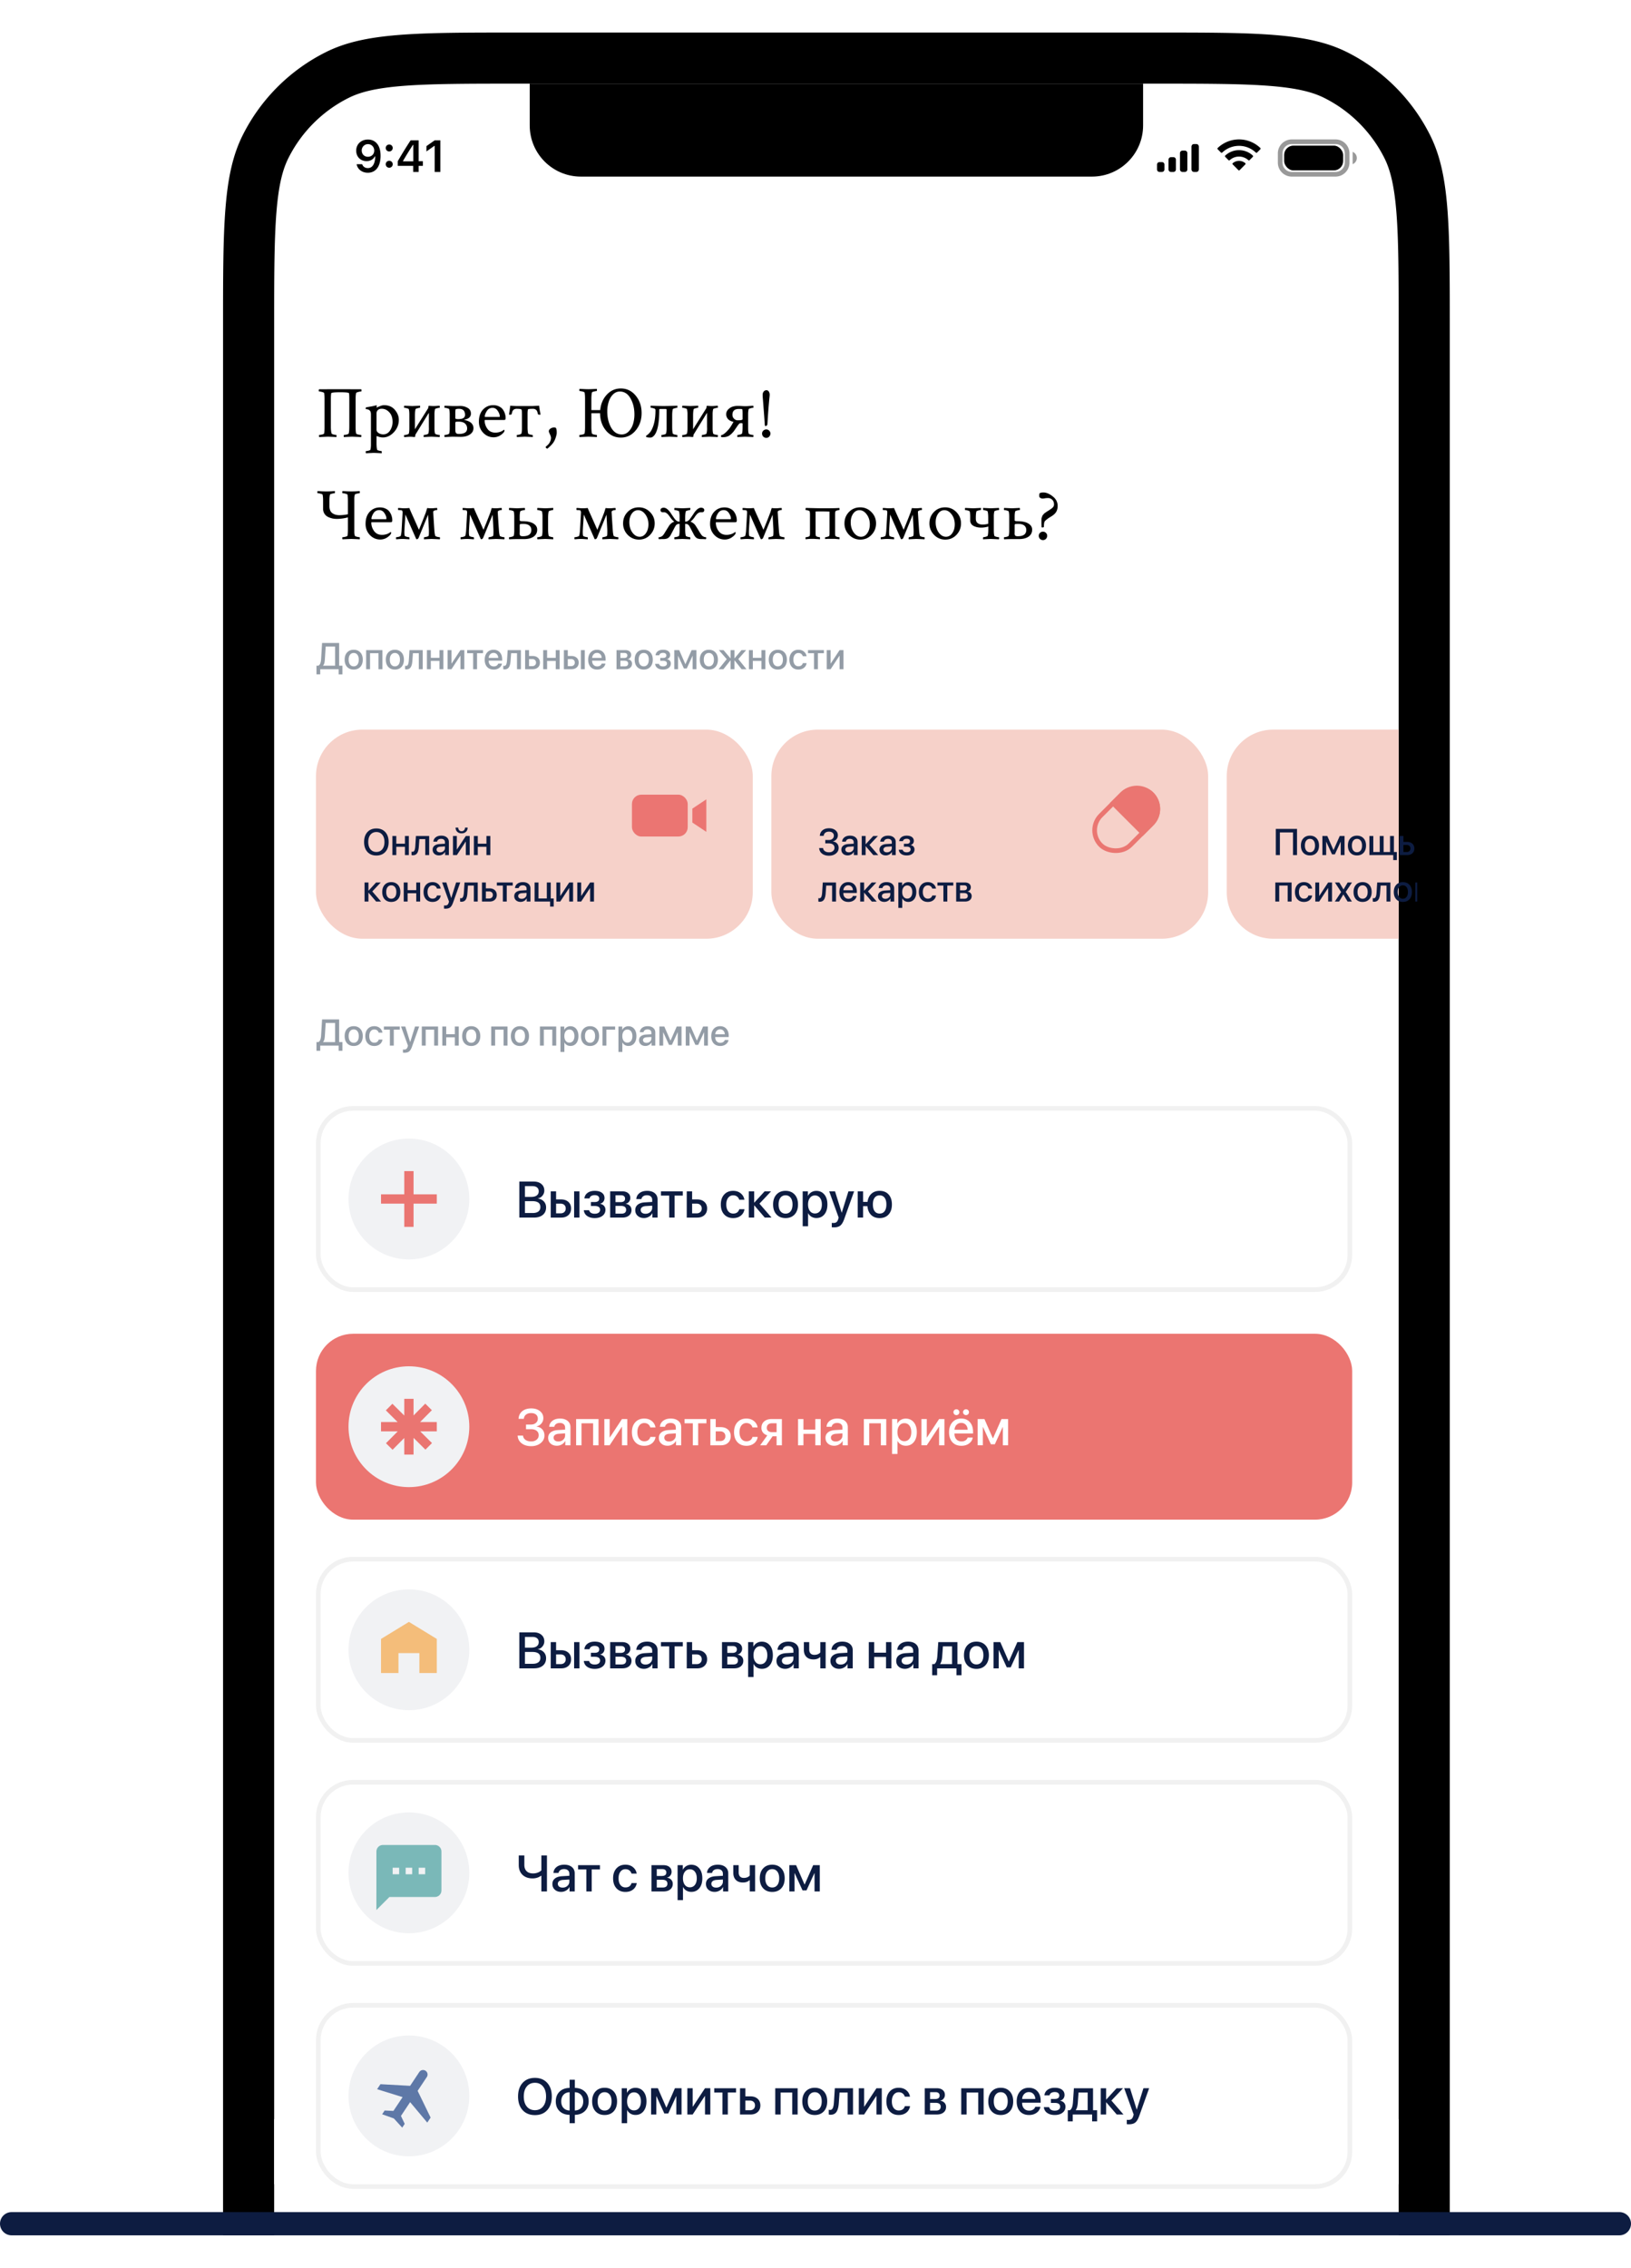 <svg width="351" height="488" fill="none" xmlns="http://www.w3.org/2000/svg"><g filter="url(#filter0_dd_4618_236)"><path d="M56 42c0-16.016 12.984-29 29-29h190c16.016 0 29 12.984 29 29v433H56V42z" fill="#fff"/><path d="M53.5 70.6c0-11.102.004-19.102.51-25.393.5-6.227 1.465-10.3 3.128-13.628A34.5 34.5 0 0172.58 16.14c3.328-1.664 7.401-2.629 13.628-3.13 6.29-.505 14.291-.509 25.393-.509h136.8c11.102 0 19.103.004 25.393.51 6.227.5 10.3 1.465 13.628 3.128a34.504 34.504 0 0115.441 15.441c1.663 3.328 2.628 7.401 3.128 13.628.506 6.29.51 14.291.51 25.393v404.9h-253V70.6z" stroke="#000" stroke-width="11"/><path d="M114 18h132v9c0 6.075-4.925 11-11 11H125c-6.075 0-11-4.925-11-11v-9z" fill="#000"/><path fill="#fff" d="M59 456h242v25H59z"/><g clip-path="url(#clip0_4618_236)"><path d="M73.219 83.75l4.515.016c.042.041.063.13.063.265 0 .136-.021.203-.063.203-.125 0-.333.037-.625.11-.28.073-.437.146-.468.219-.073.291-.11.74-.11 1.343v5.969c0 .656.037 1.125.11 1.406.03.084.182.156.453.219.27.063.474.094.61.094.04 0 .062.073.062.219 0 .114-.021.192-.063.234a212.193 212.193 0 00-1.875-.078c-.177 0-.786.026-1.828.078a.694.694 0 01-.031-.219c0-.156.02-.234.062-.234.115 0 .307-.031.578-.094.271-.073.417-.146.438-.219.083-.323.125-.807.125-1.453v-5.89c0-.667-.021-1.105-.063-1.313-.02-.146-.65-.219-1.89-.219-1.271 0-1.917.073-1.938.219-.052.26-.078.698-.078 1.313v5.89c0 .615.052 1.1.156 1.453.021.073.167.146.438.219.27.063.458.094.562.094.042 0 .063.078.063.234a.69.69 0 01-.031.219 64.375 64.375 0 00-1.829-.078c-.041 0-.661.026-1.859.078-.041-.042-.062-.12-.062-.234 0-.146.02-.22.062-.22.135 0 .334-.03.594-.093.27-.063.422-.135.453-.219.063-.24.094-.708.094-1.406v-5.969c0-.646-.031-1.094-.094-1.344-.031-.072-.188-.145-.469-.218-.281-.073-.484-.11-.61-.11-.051 0-.077-.067-.077-.203 0-.125.026-.213.078-.265 2.344-.01 3.86-.016 4.547-.016zm9.422 3.438c1 0 1.78.338 2.343 1.015.563.667.844 1.38.844 2.14 0 1-.349 1.881-1.047 2.641s-1.49 1.141-2.375 1.141c-.427 0-.864-.099-1.312-.297a.315.315 0 00-.063.203v1.344c0 .594.042 1.057.125 1.39.021.073.156.141.406.204.25.062.428.094.532.094.031 0 .052.067.062.203.01.135.005.224-.015.265a112.37 112.37 0 00-1.672-.078c-.063 0-.63.026-1.703.078-.042-.041-.063-.13-.063-.265 0-.136.021-.204.063-.204.135 0 .322-.03.562-.093.24-.063.37-.13.39-.203.074-.313.11-.683.11-1.11V89.22c0-.406-.073-.688-.219-.844a.749.749 0 00-.39-.25 1.148 1.148 0 00-.375-.078c-.094 0-.14-.01-.14-.031 0-.24.03-.365.093-.375 1.031-.157 1.75-.297 2.156-.422H81l.031-.016c.031 0 .047.031.047.094 0 .062-.005.135-.016.219-.01.083-.015.13-.015.14v.078c.156-.104.4-.218.734-.343.334-.136.62-.204.86-.204zm-.5.765c-.323 0-.589.089-.797.266-.209.177-.313.427-.313.75v3.5c0 .281.151.52.453.719.303.187.63.28.985.28.614 0 1.104-.275 1.469-.827a3.3 3.3 0 00.546-1.86c0-.875-.234-1.562-.703-2.062-.469-.51-1.015-.766-1.64-.766zm7.14 4.438l2.828-4.5c.053-.073.079-.209.079-.407 0-.041.03-.093.093-.156.156 0 .276.005.36.016a6.967 6.967 0 001.343 0c.24-.021.438-.037.594-.047.042.041.063.13.063.266 0 .124-.021.187-.063.187-.135 0-.328.037-.578.11-.24.062-.37.13-.39.203a4.71 4.71 0 00-.11 1.093v3.031c0 .428.037.792.11 1.094.02.073.15.146.39.219.25.063.443.094.578.094.042 0 .063.068.063.203 0 .125-.021.208-.063.25a97.848 97.848 0 00-1.734-.078c-.063 0-.615.026-1.656.078a.647.647 0 01-.016-.266c.01-.125.031-.187.062-.187.105 0 .282-.031.532-.094.26-.073.4-.146.421-.219.105-.406.141-.87.11-1.39v-2.797a1.51 1.51 0 00-.016-.25l-2.844 4.625c-.052.083-.078.219-.078.406 0 .042-.03.094-.093.156-.157 0-.276-.005-.36-.015a6.245 6.245 0 00-.515-.032c-.24 0-.495.01-.766.032-.26.02-.463.036-.61.046-.041-.041-.062-.124-.062-.25 0-.135.021-.203.063-.203.135 0 .322-.03.562-.093.25-.073.385-.146.406-.22.073-.301.11-.666.11-1.093v-3.047c0-.427-.037-.791-.11-1.094-.02-.072-.156-.14-.406-.203a2.08 2.08 0 00-.562-.109c-.042 0-.063-.063-.063-.188 0-.135.021-.224.063-.265 1.062.052 1.635.078 1.718.078.063 0 .615-.026 1.657-.078.02.052.026.14.015.266-.01.124-.031.187-.062.187-.104 0-.281.037-.531.11-.24.062-.37.13-.391.203-.084.322-.125.786-.125 1.39v2.688c0 .104-.005.187-.016.25zm9.453-1.657c-.364 0-.583.016-.656.047-.062.042-.094.146-.094.313v1.312c0 .469.073.745.22.828.093.094.275.141.546.141 1.188 0 1.781-.396 1.781-1.188 0-.406-.146-.75-.437-1.03-.292-.282-.745-.423-1.36-.423zm.032-2.765c-.313 0-.537.031-.672.094-.031.01-.052.036-.063.078a4.466 4.466 0 00-.047.734v1.11c0 .135.214.203.641.203.177 0 .354-.016.531-.047.26-.021.48-.105.656-.25a.774.774 0 00.266-.61c0-.875-.437-1.312-1.312-1.312zm-1.985 4.219v-3.032c0-.427-.036-.791-.11-1.094-.02-.072-.155-.14-.405-.203a2.08 2.08 0 00-.563-.109c-.041 0-.062-.063-.062-.188 0-.135.02-.224.062-.265 1.094.052 1.667.078 1.719.078h.953c.27-.01.5-.016.688-.016.572 0 1.093.136 1.562.407.479.26.719.677.719 1.25 0 .166-.032.322-.094.468a1.103 1.103 0 01-.219.329 1.516 1.516 0 01-.312.234c-.125.062-.229.11-.313.14-.083.021-.182.047-.297.079l-.156.046c-.052.021-.078.037-.078.047.156.021.328.063.516.125.187.053.401.141.64.266.25.125.453.307.61.547.166.24.25.516.25.828 0 .573-.261 1.031-.782 1.375-.51.344-1.187.51-2.03.5l-1.657-.031c-.052 0-.625.026-1.719.078-.041-.042-.062-.125-.062-.25 0-.135.02-.203.062-.203.135 0 .323-.031.563-.094.25-.073.385-.146.406-.219.073-.302.11-.666.11-1.094zM106 87.766c-.542 0-.958.234-1.25.703-.281.458-.422.838-.422 1.14 0 .073.031.11.094.11h3.047c.052 0 .078-.052.078-.156 0-.334-.141-.714-.422-1.141-.281-.438-.656-.656-1.125-.656zm.156-.579c.479 0 .901.094 1.266.282.364.177.64.411.828.703.198.281.339.573.422.875.094.291.14.583.14.875 0 .208-.031.338-.093.39-.063.042-.183.063-.36.063h-3.937c-.083 0-.125.026-.125.078 0 .656.198 1.26.594 1.813.395.552.968.828 1.718.828a3.293 3.293 0 001.125-.203 4.07 4.07 0 00.36-.172c.104-.063.192-.12.265-.172l.11-.078c.062 0 .093.068.093.203a.563.563 0 01-.093.281c-.209.292-.516.557-.922.797-.406.23-.849.344-1.328.344-.865 0-1.61-.323-2.235-.969-.614-.656-.922-1.453-.922-2.39 0-1.094.292-1.959.876-2.594.593-.636 1.333-.954 2.218-.954zm6.172 5v-3.093c0-.552-.036-.875-.109-.969-.063-.104-.412-.156-1.047-.156a1.02 1.02 0 00-.578.156.859.859 0 00-.297.328c-.042.104-.083.24-.125.406a9.81 9.81 0 01-.078.282c-.032.062-.156.093-.375.093-.115 0-.172-.015-.172-.046 0-.042.036-.287.109-.735.073-.448.12-.833.141-1.156.614.052 1.109.078 1.484.078h3.313l1.437-.078c.021.323.073.713.157 1.172.093.448.14.687.14.719 0 .03-.057.046-.172.046-.218 0-.344-.03-.375-.093a9.81 9.81 0 01-.078-.282 1.984 1.984 0 00-.141-.406c-.041-.115-.14-.224-.296-.328-.146-.104-.334-.156-.563-.156-.698 0-1.057.047-1.078.14-.063.178-.094.495-.094.954v2.828c0 .604.042 1.067.125 1.39.021.073.156.146.406.219.25.063.428.094.532.094.031 0 .052.062.062.187a.653.653 0 01-.015.266 110.885 110.885 0 00-1.672-.078c-.073 0-.641.026-1.703.078-.042-.042-.063-.125-.063-.25 0-.135.021-.203.063-.203.125 0 .307-.031.546-.094.25-.073.386-.146.407-.219a4.72 4.72 0 00.109-1.094zm6.25 2.032c0-.188-.078-.443-.234-.766-.156-.323-.235-.536-.235-.64 0-.23.115-.422.344-.579a1.295 1.295 0 011.156-.187c.136.198.203.531.203 1 0 .198-.01.333-.031.406-.146.677-.349 1.224-.609 1.64-.261.428-.719.912-1.375 1.454h-.016c-.041 0-.114-.042-.219-.125-.093-.084-.14-.156-.14-.219 0-.02.057-.088.172-.203.125-.104.26-.23.406-.375a1.99 1.99 0 00.391-.61c.125-.26.187-.525.187-.796zm7.328-8.375c0-.636-.036-1.1-.109-1.39-.031-.074-.182-.141-.453-.204-.271-.073-.474-.11-.61-.11-.041 0-.062-.072-.062-.218 0-.135.021-.214.062-.234.188 0 .48.01.875.03.407.022.74.032 1 .032.261 0 .594-.01 1-.031.417-.021.693-.031.829-.031.02.041.031.114.031.218 0 .156-.021.235-.063.235-.104 0-.297.036-.578.109-.271.063-.417.13-.437.203-.084.334-.125.818-.125 1.453v2.344h1.906c.125-1.333.599-2.443 1.422-3.328.823-.885 1.828-1.328 3.015-1.328 1.282 0 2.344.51 3.188 1.531.854 1.02 1.281 2.276 1.281 3.766 0 1.468-.427 2.713-1.281 3.734-.844 1.02-1.906 1.531-3.188 1.531-1.291 0-2.359-.505-3.203-1.515-.833-1.01-1.255-2.25-1.265-3.72h-1.875v2.907c0 .646.041 1.13.125 1.453.02.073.166.146.437.219.281.063.474.094.578.094.042 0 .063.078.063.234a.718.718 0 01-.031.219 64.45 64.45 0 00-1.829-.078c-.052 0-.677.026-1.875.078-.041-.042-.062-.12-.062-.234 0-.146.021-.22.062-.22.146 0 .349-.03.61-.093.271-.063.422-.135.453-.219.073-.281.109-.745.109-1.39v-6.047zm7.485-1.594c-.563 0-1.058.213-1.485.64-.416.428-.724.964-.922 1.61a6.79 6.79 0 00-.296 2.031c0 1.323.276 2.48.828 3.469.562.99 1.328 1.484 2.296 1.484.563 0 1.058-.213 1.485-.64a3.94 3.94 0 00.937-1.61 7 7 0 00.297-2.062c0-1.313-.281-2.459-.843-3.438-.553-.99-1.318-1.484-2.297-1.484zm9.312 3.125c.74 0 1.761-.026 3.063-.078.02.052.026.14.015.266-.01.124-.031.187-.062.187-.104 0-.281.037-.531.11-.25.062-.386.13-.407.203-.083.322-.125.786-.125 1.39v2.438c0 .604.042 1.067.125 1.39.021.073.157.146.407.219.25.063.427.094.531.094.031 0 .052.062.062.187a.653.653 0 01-.015.266 110.885 110.885 0 00-1.672-.078c-.063 0-.63.026-1.703.078-.042-.042-.063-.125-.063-.25 0-.135.021-.203.063-.203.125 0 .307-.031.547-.094.25-.073.385-.146.406-.219a4.72 4.72 0 00.109-1.094V88.22c0-.094-.015-.151-.047-.172-.031-.031-.109-.047-.234-.047h-1.016c-.125 0-.203.016-.234.047-.031.02-.047.078-.047.172 0 2.729-.344 4.531-1.031 5.406-.282.354-.568.531-.86.531-.437 0-.75-.047-.937-.14v-.25a3.196 3.196 0 001.094-1.11c.614-1.073.921-2.52.921-4.344a.51.51 0 00-.046-.25c-.042-.083-.183-.156-.422-.218a2.164 2.164 0 00-.516-.094c-.031 0-.052-.063-.062-.188a.635.635 0 01.015-.265 80.63 80.63 0 002.672.078zm6.438 5.016l2.828-4.5c.052-.073.078-.209.078-.407 0-.041.031-.093.094-.156.156 0 .276.005.359.016a6.973 6.973 0 001.344 0c.239-.021.437-.037.594-.047.041.041.062.13.062.266 0 .124-.021.187-.062.187-.136 0-.329.037-.579.11-.239.062-.369.13-.39.203a4.71 4.71 0 00-.11 1.093v3.031c0 .428.037.792.11 1.094.021.073.151.146.39.219.25.063.443.094.579.094.041 0 .062.068.062.203 0 .125-.021.208-.062.25a97.836 97.836 0 00-1.735-.078c-.062 0-.614.026-1.656.078a.649.649 0 01-.016-.266c.011-.125.031-.187.063-.187.104 0 .281-.031.531-.094.26-.073.401-.146.422-.219a4.5 4.5 0 00.109-1.39v-2.797a1.65 1.65 0 00-.015-.25l-2.844 4.625c-.052.083-.078.219-.078.406 0 .042-.031.094-.094.156-.156 0-.276-.005-.359-.015a6.265 6.265 0 00-.516-.032c-.24 0-.495.01-.766.032-.26.02-.463.036-.609.046-.042-.041-.063-.124-.063-.25 0-.135.021-.203.063-.203a2.4 2.4 0 00.563-.093c.25-.073.385-.146.406-.22.073-.301.109-.666.109-1.093v-3.047a4.73 4.73 0 00-.109-1.094c-.021-.072-.156-.14-.406-.203a2.088 2.088 0 00-.563-.109c-.042 0-.063-.063-.063-.188 0-.135.021-.224.063-.265 1.063.052 1.635.078 1.719.078.062 0 .614-.026 1.656-.078.021.052.026.14.016.266-.011.124-.032.187-.063.187-.104 0-.281.037-.531.11-.24.062-.37.13-.391.203-.083.322-.125.786-.125 1.39v2.688c0 .104-.005.187-.015.25zM159 88c-.917 0-1.375.417-1.375 1.25 0 .354.12.64.359.86.24.218.474.328.704.328h.265c.573 0 .859-.089.859-.266v-1.14c0-.46-.02-.766-.062-.923l-.094-.078h.016c-.094-.02-.318-.031-.672-.031zm.234 3.078c-.135.052-.354.307-.656.766-.375.541-.588.849-.64.922-.334.427-.678.755-1.032.984-.354.219-.817.328-1.39.328a.821.821 0 01-.313-.047.551.551 0 01-.031-.203c0-.073.01-.14.031-.203.386 0 .979-.48 1.781-1.438.271-.374.563-.849.875-1.421-.01.01-.078 0-.203-.032-.489-.145-.844-.364-1.062-.656a1.557 1.557 0 01-.313-.922c0-.416.146-.77.438-1.062.291-.292.609-.49.953-.594a3.745 3.745 0 011.062-.156c.282 0 .568.01.86.031.312.02.583.031.812.031.24 0 .537-.015.891-.047.364-.03.625-.052.781-.062.042.041.063.13.063.266 0 .124-.021.187-.063.187-.135 0-.328.037-.578.11-.24.062-.37.13-.391.203a4.722 4.722 0 00-.109 1.093v3.031c0 .428.036.792.109 1.094.021.073.151.146.391.219.25.063.443.094.578.094.042 0 .063.068.063.203 0 .125-.021.208-.063.25a109.302 109.302 0 00-1.734-.078c-.063 0-.615.026-1.656.078a.632.632 0 01-.016-.266c.01-.125.031-.187.062-.187.105 0 .282-.031.532-.094.26-.073.401-.146.422-.219.083-.323.124-.786.124-1.39v-.688c0-.104-.083-.156-.25-.156-.156 0-.265.01-.328.031zm5.704-7.11c.229 0 .401.1.515.298.125.187.188.416.188.687 0 .104-.026.38-.079.828a307.01 307.01 0 00-.187 2.156c-.073.98-.146 2.058-.219 3.235-.01.156-.036.266-.078.328-.042.052-.14.115-.297.188-.052.02-.099-.006-.14-.079a.9.9 0 01-.063-.265 159.165 159.165 0 00-.25-3.516c-.073-1-.125-1.672-.156-2.016a10.32 10.32 0 01-.047-.859c0-.26.073-.49.219-.687a.725.725 0 01.594-.297zm-.672 9.985a.926.926 0 01-.266-.656c0-.25.089-.459.266-.625a.872.872 0 01.64-.266c.25 0 .459.089.625.266a.823.823 0 01.266.625c0 .25-.089.469-.266.656a.822.822 0 01-.625.266.872.872 0 01-.64-.266zm-93.375 13.938v.968c0 .74.208 1.261.625 1.563.416.292.916.437 1.5.437a8.58 8.58 0 001.859-.203v-2.828c0-.625-.031-1.088-.094-1.39-.031-.073-.182-.141-.453-.204a2.579 2.579 0 00-.61-.109c-.04 0-.062-.068-.062-.203 0-.136.021-.219.063-.25.208 0 .51.016.906.047.396.021.724.031.984.031s.584-.01.97-.031c.385-.031.66-.047.827-.047a.534.534 0 01.031.219c0 .156-.02.234-.062.234-.104 0-.297.036-.578.109-.271.063-.417.131-.438.204a4.341 4.341 0 00-.109.718v7.422c.02.271.057.505.11.703.02.073.166.146.437.219.281.062.474.094.578.094.042 0 .063.078.063.234 0 .083-.01.156-.032.219a68.684 68.684 0 00-1.797-.078c-.062 0-.692.026-1.89.078-.042-.042-.063-.125-.063-.25 0-.136.021-.203.063-.203.146 0 .349-.032.61-.094.27-.062.421-.135.452-.219.063-.291.094-.755.094-1.39v-2.563a9.336 9.336 0 01-2.406.328c-.313 0-.625-.031-.938-.094a4.718 4.718 0 01-.937-.328 1.939 1.939 0 01-.766-.687 1.894 1.894 0 01-.297-1.063v-1.922c0-.416-.036-.791-.11-1.124-.03-.073-.181-.141-.452-.204-.271-.073-.474-.109-.61-.109-.041 0-.062-.073-.062-.219 0-.135.02-.213.062-.234.209 0 .51.016.907.047.395.021.718.031.968.031.26 0 .589-.01.985-.031.396-.031.677-.047.844-.047.02.042.025.13.015.266 0 .124-.016.187-.047.187-.104 0-.297.036-.578.109-.27.063-.416.131-.437.204-.084.333-.125.817-.125 1.453zm10.718 1.875c-.541 0-.958.234-1.25.703-.28.458-.421.838-.421 1.14 0 .073.03.11.093.11h3.047c.052 0 .078-.052.078-.157 0-.333-.14-.713-.422-1.14-.28-.438-.656-.656-1.125-.656zm.157-.578c.479 0 .9.093 1.265.281.365.177.64.411.828.703.198.281.339.573.422.875.094.292.14.583.14.875 0 .208-.03.338-.093.39-.062.042-.182.063-.36.063h-3.937c-.083 0-.125.026-.125.078 0 .656.198 1.261.594 1.813.396.552.969.828 1.719.828a3.26 3.26 0 001.125-.203c.146-.063.265-.12.36-.172.103-.063.192-.12.265-.172l.11-.078c.062 0 .093.067.093.203a.56.56 0 01-.094.281c-.208.292-.516.557-.922.797a2.66 2.66 0 01-1.328.344c-.865 0-1.61-.323-2.234-.969-.615-.656-.922-1.453-.922-2.391 0-1.093.291-1.958.875-2.593.594-.636 1.333-.953 2.219-.953zm10.359 1.562l-2.031 4.969a.51.51 0 01-.156.203.328.328 0 01-.235.109.275.275 0 01-.125-.031l-2.328-5.281c-.02.375-.057.932-.11 1.672a54.6 54.6 0 00-.093 1.5c-.042.656-.026 1.119.047 1.39.02.073.156.146.406.219.26.062.443.094.547.094.031 0 .052.062.062.187a.649.649 0 01-.015.266 36.671 36.671 0 00-.5-.031c-.177-.011-.339-.021-.485-.032a6.447 6.447 0 00-.468-.015c-.24 0-.49.01-.75.031l-.61.047c-.041-.042-.062-.125-.062-.25 0-.136.02-.203.062-.203.136 0 .323-.032.563-.094.25-.073.385-.146.406-.219a6.03 6.03 0 00.172-1.093l.219-3.891c.01-.094-.016-.224-.079-.391-.041-.104-.317-.156-.828-.156-.052 0-.078-.078-.078-.234 0-.105.021-.177.063-.219.031 0 .078.005.14.015h.157c.437.042.755.063.953.063.281 0 .594-.016.937-.047h.078a.722.722 0 01.11-.016c.062.198.318.787.765 1.766L90.156 114a117.49 117.49 0 001.485-3.734l.296-.954c.25.042.573.063.97.063.135 0 .301-.01.5-.031.197-.021.322-.032.374-.032h.125a.98.98 0 01.14-.015c.042.125.063.198.063.219 0 .156-.02.234-.062.234-.292 0-.542.078-.75.234-.052.021-.073.125-.063.313l.11 1.797a318.27 318.27 0 00.14 2.094c.032.416.089.781.172 1.093.021.073.151.146.39.219.25.062.444.094.579.094.042 0 .063.067.063.203 0 .125-.021.208-.063.25a86.236 86.236 0 00-1.766-.078c-.03 0-.567.026-1.609.078a.649.649 0 01-.016-.266c.01-.125.032-.187.063-.187.104 0 .281-.032.531-.094.26-.073.401-.146.422-.219.052-.208.068-.672.047-1.39l-.172-3.141zm13.891 0l-2.032 4.969a.504.504 0 01-.156.203.328.328 0 01-.234.109.272.272 0 01-.125-.031l-2.328-5.281c-.021.375-.058.932-.11 1.672a52.533 52.533 0 00-.093 1.5c-.042.656-.027 1.119.046 1.39.021.073.157.146.407.219.26.062.442.094.547.094.031 0 .052.062.062.187a.65.65 0 01-.016.266 36.374 36.374 0 00-.5-.031c-.177-.011-.338-.021-.484-.032a6.447 6.447 0 00-.469-.015c-.239 0-.489.01-.75.031l-.61.047c-.04-.042-.062-.125-.062-.25 0-.136.021-.203.063-.203.135 0 .323-.032.562-.094.25-.073.386-.146.407-.219.083-.312.14-.677.171-1.093l.219-3.891c.011-.094-.015-.224-.078-.391-.042-.104-.318-.156-.828-.156-.052 0-.078-.078-.078-.234 0-.105.02-.177.062-.219.032 0 .079.005.141.015h.156c.438.042.755.063.953.063.282 0 .594-.016.938-.047h.078a.733.733 0 01.109-.016c.063.198.318.787.766 1.766l1.297 2.922a112.42 112.42 0 001.484-3.734l.297-.954c.25.042.573.063.969.063.135 0 .302-.01.5-.031.198-.021.323-.032.375-.032h.125a.965.965 0 01.141-.015c.041.125.062.198.062.219 0 .156-.021.234-.062.234-.292 0-.542.078-.75.234-.053.021-.073.125-.063.313l.109 1.797a482.093 482.093 0 00.141 2.094c.031.416.089.781.172 1.093.021.073.151.146.391.219.25.062.442.094.578.094.041 0 .062.067.062.203 0 .125-.021.208-.062.25a86.236 86.236 0 00-1.766-.078c-.031 0-.568.026-1.609.078a.65.65 0 01-.016-.266c.01-.125.031-.187.063-.187.104 0 .281-.032.531-.094.26-.073.401-.146.422-.219.052-.208.067-.672.047-1.39l-.172-3.141zm6.562 1.984c-.364 0-.583.021-.656.063-.052.031-.078.125-.078.281v1.453c-.032.417.015.662.14.735.094.083.271.125.532.125 1.218 0 1.828-.453 1.828-1.36 0-.385-.141-.698-.422-.937-.281-.24-.729-.36-1.344-.36zm-2.984-3.437c1.073.052 1.63.078 1.672.078.041 0 .593-.026 1.656-.078.042.042.062.13.062.265 0 .126-.02.188-.062.188a2.23 2.23 0 00-.578.109c-.24.063-.37.131-.391.203a4.73 4.73 0 00-.109 1.094v.813c0 .125.203.187.609.187 1.031 0 1.813.167 2.344.5.542.334.812.771.812 1.313 0 .635-.255 1.135-.765 1.5-.511.354-1.203.531-2.078.531h-1.485c-.489 0-1.052.016-1.687.047-.042-.042-.063-.125-.063-.25 0-.136.021-.203.063-.203.135 0 .323-.032.562-.094.25-.073.386-.146.406-.219a4.71 4.71 0 00.11-1.093v-3.032c0-.427-.037-.791-.11-1.094-.02-.072-.156-.14-.406-.203a2.068 2.068 0 00-.562-.109c-.042 0-.063-.062-.063-.188 0-.135.021-.223.063-.265zm8.359 2.156v2.438c0 .604.042 1.067.125 1.39.021.073.151.146.391.219.25.062.427.094.531.094.031 0 .052.062.062.187a.637.637 0 01-.015.266 126.082 126.082 0 00-1.656-.078c-.084 0-.657.026-1.719.078-.042-.042-.063-.125-.063-.25 0-.136.021-.203.063-.203.135 0 .323-.032.562-.094.25-.073.386-.146.407-.219.073-.302.109-.666.109-1.093v-3.032a4.73 4.73 0 00-.109-1.094c-.021-.072-.157-.14-.407-.203a2.068 2.068 0 00-.562-.109c-.042 0-.063-.062-.063-.188 0-.135.021-.223.063-.265 1.062.052 1.635.078 1.719.078.062 0 .614-.026 1.656-.078a.634.634 0 01.015.265c-.01.126-.031.188-.062.188-.104 0-.281.036-.531.109-.24.063-.37.131-.391.203-.083.323-.125.787-.125 1.391zm12.563-.703l-2.032 4.969a.504.504 0 01-.156.203.328.328 0 01-.234.109.272.272 0 01-.125-.031l-2.328-5.281c-.021.375-.058.932-.11 1.672a52.533 52.533 0 00-.093 1.5c-.042.656-.027 1.119.046 1.39.021.073.157.146.407.219.26.062.442.094.547.094.031 0 .052.062.062.187a.65.65 0 01-.016.266 36.374 36.374 0 00-.5-.031c-.177-.011-.338-.021-.484-.032a6.447 6.447 0 00-.469-.015c-.239 0-.489.01-.75.031l-.609.047c-.042-.042-.063-.125-.063-.25 0-.136.021-.203.063-.203.135 0 .323-.032.562-.094.25-.073.386-.146.407-.219.083-.312.14-.677.171-1.093l.219-3.891c.011-.094-.015-.224-.078-.391-.042-.104-.318-.156-.828-.156-.052 0-.078-.078-.078-.234 0-.105.021-.177.062-.219.032 0 .079.005.141.015h.156c.438.042.755.063.953.063.282 0 .594-.016.938-.047h.078a.733.733 0 01.109-.016c.063.198.318.787.766 1.766l1.297 2.922a112.42 112.42 0 001.484-3.734l.297-.954c.25.042.573.063.969.063.135 0 .302-.01.5-.031.198-.021.323-.032.375-.032h.125a.965.965 0 01.141-.015c.041.125.062.198.062.219 0 .156-.021.234-.062.234-.292 0-.542.078-.75.234-.053.021-.073.125-.063.313l.109 1.797a482.093 482.093 0 00.141 2.094c.031.416.089.781.172 1.093.021.073.151.146.391.219.25.062.442.094.578.094.041 0 .062.067.062.203 0 .125-.021.208-.062.25a86.236 86.236 0 00-1.766-.078c-.031 0-.568.026-1.609.078a.65.65 0 01-.016-.266c.01-.125.031-.187.063-.187.104 0 .281-.032.531-.094.26-.073.401-.146.422-.219.052-.208.067-.672.047-1.39l-.172-3.141zm6.796-.969c-.552 0-1.005.255-1.359.766-.344.5-.515 1.114-.515 1.844 0 .854.218 1.588.656 2.203.448.604.968.906 1.562.906.552 0 1.005-.26 1.36-.781.354-.521.531-1.146.531-1.875 0-.844-.224-1.563-.672-2.156-.448-.605-.969-.907-1.563-.907zm.172-.609c.938 0 1.74.338 2.407 1.016.666.677 1 1.489 1 2.437 0 .958-.329 1.781-.985 2.469-.646.677-1.442 1.015-2.39 1.015a3.272 3.272 0 01-2.422-1.015 3.422 3.422 0 01-1-2.469c0-.969.323-1.786.968-2.453.646-.667 1.454-1 2.422-1zm8.766 3.078v-1.094a4.73 4.73 0 00-.109-1.094c-.021-.072-.157-.14-.407-.203a2.068 2.068 0 00-.562-.109c-.042 0-.063-.062-.063-.188 0-.135.021-.223.063-.265 1.062.052 1.635.078 1.719.078.062 0 .614-.026 1.656-.078a.634.634 0 01.015.265c-.01.126-.031.188-.062.188-.104 0-.281.036-.531.109-.24.063-.37.131-.391.203-.083.323-.125.787-.125 1.391v.797c.208-.01.365-.042.469-.094.114-.052.266-.166.453-.344.135-.166.401-.541.797-1.124l.234-.36c.511-.719.995-1.078 1.453-1.078.219 0 .391.047.516.141a.443.443 0 01.187.375c0 .312-.187.468-.562.468h-.234a.86.86 0 00-.485.157 1.688 1.688 0 00-.375.328 5.153 5.153 0 00-.375.5c-.302.448-.604.781-.906 1v.047c.417.156.755.411 1.016.765.041.052.187.281.437.688l.453.734c.229.396.427.677.594.844.26.198.521.297.781.297.052 0 .078.078.078.234a.647.647 0 01-.078.203.678.678 0 01-.109-.015h-.109a11.633 11.633 0 00-.75-.016c-.344 0-.641-.052-.891-.156-.24-.115-.464-.349-.672-.703l-.906-1.735c-.146-.271-.281-.448-.407-.531-.124-.094-.328-.141-.609-.141v1.157c0 .604.042 1.067.125 1.39.021.073.151.146.391.219.25.062.427.094.531.094.031 0 .052.062.062.187a.637.637 0 01-.015.266 126.082 126.082 0 00-1.656-.078c-.084 0-.657.026-1.719.078-.042-.042-.063-.125-.063-.25 0-.136.021-.203.063-.203.135 0 .323-.032.562-.094.25-.073.386-.146.407-.219.073-.302.109-.666.109-1.093v-1.454c-.281 0-.484.047-.609.141-.125.083-.261.26-.407.531l-.906 1.735c-.208.354-.437.588-.687.703-.24.104-.532.156-.875.156-.355 0-.605.005-.75.016h-.125a.447.447 0 01-.094.015.647.647 0 01-.078-.203c0-.156.026-.234.078-.234.26 0 .521-.099.781-.297.167-.167.365-.448.594-.844l.453-.734c.25-.407.396-.636.437-.688a2.187 2.187 0 011.016-.765v-.047c-.302-.219-.604-.552-.906-1a7.444 7.444 0 00-.391-.5 1.574 1.574 0 00-.359-.313.813.813 0 00-.484-.172h-.235c-.375 0-.562-.156-.562-.468 0-.157.062-.282.187-.375.125-.094.297-.141.516-.141.458 0 .942.359 1.453 1.078l.234.36c.386.583.651.958.797 1.124.188.178.333.292.438.344.114.052.276.084.484.094zm9.5-2.484c-.542 0-.958.234-1.25.703-.281.458-.422.838-.422 1.14 0 .073.031.11.094.11h3.047c.052 0 .078-.052.078-.157 0-.333-.141-.713-.422-1.14-.281-.438-.656-.656-1.125-.656zm.156-.578c.479 0 .901.093 1.266.281.364.177.64.411.828.703.198.281.339.573.422.875.094.292.14.583.14.875 0 .208-.031.338-.093.39-.063.042-.183.063-.36.063h-3.937c-.083 0-.125.026-.125.078 0 .656.198 1.261.594 1.813.395.552.968.828 1.718.828.219 0 .427-.021.625-.063.198-.041.365-.088.5-.14a4.21 4.21 0 00.36-.172c.104-.063.192-.12.265-.172l.11-.078c.062 0 .093.067.093.203a.563.563 0 01-.093.281c-.209.292-.516.557-.922.797a2.659 2.659 0 01-1.328.344c-.865 0-1.61-.323-2.235-.969-.614-.656-.922-1.453-.922-2.391 0-1.093.292-1.958.876-2.593.593-.636 1.333-.953 2.218-.953zm10.36 1.562l-2.032 4.969a.504.504 0 01-.156.203.328.328 0 01-.234.109.272.272 0 01-.125-.031l-2.328-5.281c-.021.375-.058.932-.11 1.672a52.533 52.533 0 00-.093 1.5c-.042.656-.027 1.119.046 1.39.021.073.157.146.407.219.26.062.442.094.547.094.031 0 .052.062.062.187a.65.65 0 01-.016.266 36.374 36.374 0 00-.5-.031c-.177-.011-.338-.021-.484-.032a6.447 6.447 0 00-.469-.015c-.239 0-.489.01-.75.031l-.609.047c-.042-.042-.063-.125-.063-.25 0-.136.021-.203.063-.203.135 0 .323-.032.562-.094.25-.073.386-.146.407-.219.083-.312.14-.677.171-1.093l.219-3.891c.011-.094-.015-.224-.078-.391-.042-.104-.318-.156-.828-.156-.052 0-.078-.078-.078-.234 0-.105.021-.177.062-.219.032 0 .079.005.141.015h.156c.438.042.755.063.953.063.282 0 .594-.016.938-.047h.078a.733.733 0 01.109-.016c.063.198.318.787.766 1.766l1.297 2.922a112.42 112.42 0 001.484-3.734l.297-.954c.25.042.573.063.969.063.135 0 .302-.01.5-.031.198-.021.323-.032.375-.032h.125a.965.965 0 01.141-.015c.041.125.062.198.062.219 0 .156-.021.234-.062.234-.292 0-.542.078-.75.234-.053.021-.073.125-.063.313l.109 1.797a482.093 482.093 0 00.141 2.094c.031.416.089.781.172 1.093.021.073.151.146.391.219.25.062.442.094.578.094.041 0 .062.067.062.203 0 .125-.021.208-.062.25a86.236 86.236 0 00-1.766-.078c-.031 0-.568.026-1.609.078a.65.65 0 01-.016-.266c.01-.125.031-.187.063-.187.104 0 .281-.032.531-.094.26-.073.401-.146.422-.219.052-.208.067-.672.047-1.39l-.172-3.141zm10.75-1.375c2.073 0 3.27-.026 3.593-.078.042.125.063.203.063.234 0 .146-.021.219-.063.219-.093 0-.244.031-.453.094-.208.052-.328.114-.359.187-.052.136-.078.396-.078.781v3.844c0 .334.026.558.078.672.031.063.146.125.344.188.198.052.354.078.468.078.042 0 .063.073.063.218 0 .115-.021.193-.063.235a2.346 2.346 0 00-.218-.031 18.972 18.972 0 00-.532-.047 5.926 5.926 0 00-.734-.016h-.844c-.135 0-.255.005-.359.016a1.65 1.65 0 00-.25.015c-.063 0-.094.006-.094.016a.435.435 0 01-.031-.188c0-.145.026-.218.078-.218.094 0 .245-.032.453-.094.208-.062.333-.125.375-.188v.016c.042-.083.063-.302.063-.656v-4.531c0-.042-.016-.063-.047-.063a43.668 43.668 0 00-1.453-.031c-.907 0-1.391.005-1.454.015-.031 0-.046.021-.046.063v4.531c0 .334.026.558.078.672.031.063.151.125.359.188.219.052.38.078.485.078.02.083.031.156.031.218 0 .073-.011.152-.031.235a2.384 2.384 0 00-.235-.031 9.117 9.117 0 00-.547-.032c-.271-.02-.521-.031-.75-.031a5.635 5.635 0 00-.718.016c-.24.01-.428.026-.563.047l-.203.031c-.052-.052-.078-.13-.078-.235 0-.145.026-.218.078-.218.104 0 .255-.026.453-.078.208-.063.328-.125.359-.188.052-.094.078-.318.078-.672v-3.844c0-.385-.026-.645-.078-.781-.02-.073-.14-.135-.359-.187a1.785 1.785 0 00-.453-.094c-.052 0-.078-.073-.078-.219l.078-.234c1.885.052 3.083.078 3.594.078zm7.937.406c-.552 0-1.005.255-1.359.766-.344.5-.516 1.114-.516 1.844 0 .854.219 1.588.656 2.203.448.604.969.906 1.563.906.552 0 1.005-.26 1.359-.781.354-.521.532-1.146.532-1.875 0-.844-.224-1.563-.672-2.156-.448-.605-.969-.907-1.563-.907zm.172-.609c.937 0 1.74.338 2.406 1.016.667.677 1 1.489 1 2.437 0 .958-.328 1.781-.984 2.469-.646.677-1.443 1.015-2.391 1.015a3.274 3.274 0 01-2.422-1.015 3.426 3.426 0 01-1-2.469c0-.969.323-1.786.969-2.453.646-.667 1.453-1 2.422-1zm11.313 1.578l-2.032 4.969a.513.513 0 01-.156.203.328.328 0 01-.234.109.272.272 0 01-.125-.031l-2.329-5.281c-.02.375-.057.932-.109 1.672a58.117 58.117 0 00-.094 1.5c-.041.656-.026 1.119.047 1.39.021.073.156.146.406.219.261.062.443.094.547.094.032 0 .052.062.063.187a.65.65 0 01-.016.266 36.374 36.374 0 00-.5-.031c-.177-.011-.338-.021-.484-.032a6.467 6.467 0 00-.469-.015c-.239 0-.489.01-.75.031l-.609.047c-.042-.042-.063-.125-.063-.25 0-.136.021-.203.063-.203.135 0 .323-.032.562-.094.25-.073.386-.146.406-.219.084-.312.141-.677.172-1.093l.219-3.891c.011-.094-.015-.224-.078-.391-.042-.104-.318-.156-.828-.156-.052 0-.078-.078-.078-.234 0-.105.021-.177.062-.219.031 0 .078.005.141.015h.156c.438.042.755.063.953.063.281 0 .594-.016.938-.047h.078a.716.716 0 01.109-.016c.063.198.318.787.766 1.766l1.297 2.922c.646-1.562 1.14-2.807 1.484-3.734l.297-.954c.25.042.573.063.969.063.135 0 .302-.01.5-.031.198-.021.323-.032.375-.032h.125a.968.968 0 01.14-.015c.042.125.063.198.063.219 0 .156-.021.234-.063.234-.291 0-.541.078-.75.234-.052.021-.073.125-.062.313l.109 1.797.078 1.172.063.922c.031.416.088.781.172 1.093.021.073.151.146.39.219.25.062.443.094.579.094.041 0 .062.067.062.203 0 .125-.021.208-.062.25a86.579 86.579 0 00-1.766-.078c-.031 0-.568.026-1.61.078a.655.655 0 01-.015-.266c.01-.125.031-.187.062-.187a2.6 2.6 0 00.532-.094c.26-.073.401-.146.421-.219.053-.208.068-.672.047-1.39l-.171-3.141zm6.796-.969c-.552 0-1.005.255-1.359.766-.344.5-.516 1.114-.516 1.844 0 .854.219 1.588.657 2.203.448.604.968.906 1.562.906.552 0 1.005-.26 1.36-.781.354-.521.531-1.146.531-1.875 0-.844-.224-1.563-.672-2.156-.448-.605-.969-.907-1.563-.907zm.172-.609c.938 0 1.74.338 2.406 1.016.667.677 1 1.489 1 2.437 0 .958-.328 1.781-.984 2.469-.646.677-1.443 1.015-2.39 1.015a3.272 3.272 0 01-2.422-1.015 3.422 3.422 0 01-1-2.469c0-.969.323-1.786.968-2.453.646-.667 1.454-1 2.422-1zm6.594 2.281v.156c0 .427.13.745.391.953.27.209.619.313 1.047.313a4.51 4.51 0 001.234-.172v-1.25c0-.604-.042-1.068-.125-1.391-.021-.072-.156-.14-.406-.203-.24-.073-.412-.109-.516-.109-.031 0-.052-.062-.063-.188a.647.647 0 01.016-.265c1.042.052 1.594.078 1.656.078.073 0 .646-.026 1.719-.078.042.042.063.13.063.265 0 .126-.021.188-.063.188-.135 0-.328.036-.578.109-.24.063-.37.131-.391.203a4.73 4.73 0 00-.109 1.094v3.032c0 .427.036.791.109 1.093.021.073.151.146.391.219.25.062.443.094.578.094.042 0 .063.067.063.203 0 .125-.021.208-.063.25a109.93 109.93 0 00-1.734-.078c-.063 0-.615.026-1.657.078a.655.655 0 01-.015-.266c.01-.125.031-.187.062-.187a2.6 2.6 0 00.532-.094c.26-.073.401-.146.421-.219.084-.323.126-.786.126-1.39v-.594c-.5.156-1.016.234-1.547.234-.625 0-1.172-.125-1.641-.375-.469-.26-.703-.651-.703-1.172v-.828c0-.427-.037-.791-.109-1.094-.021-.072-.157-.14-.407-.203a2.068 2.068 0 00-.562-.109c-.042 0-.063-.062-.063-.188 0-.135.021-.223.063-.265 1.073.052 1.646.078 1.719.078.062 0 .614-.026 1.656-.078a.634.634 0 01.015.265c-.01.126-.031.188-.062.188-.104 0-.281.036-.531.109-.24.063-.37.131-.391.203-.083.323-.125.787-.125 1.391zm9.094 1.281c-.365 0-.584.021-.656.063-.053.031-.079.125-.079.281v1.453c-.031.417.016.662.141.735.094.083.271.125.531.125 1.219 0 1.828-.453 1.828-1.36 0-.385-.14-.698-.421-.937-.282-.24-.73-.36-1.344-.36zm-1.313-3.359c.031 0 .584-.026 1.657-.078.041.042.062.13.062.265 0 .126-.021.188-.062.188-.136 0-.329.036-.579.109-.239.063-.369.131-.39.203-.073.303-.11.667-.11 1.094v.813c0 .125.203.187.61.187 1.031 0 1.812.167 2.343.5.542.334.813.771.813 1.313 0 .635-.255 1.135-.766 1.5-.51.354-1.203.531-2.078.531h-1.484c-.479 0-1.042.016-1.688.047-.041-.042-.062-.125-.062-.25 0-.136.021-.203.062-.203.136 0 .323-.032.563-.094.25-.073.385-.146.406-.219a4.71 4.71 0 00.11-1.093v-3.032c0-.427-.037-.791-.11-1.094-.021-.072-.156-.14-.406-.203a2.074 2.074 0 00-.563-.109c-.041 0-.062-.062-.062-.188 0-.135.021-.223.062-.265 1.063.052 1.62.078 1.672.078zm6.594-2.094c-.167 0-.333-.047-.5-.14-.156-.094-.234-.256-.234-.485 0-.239.036-.416.109-.531.208-.104.469-.156.781-.156.625 0 1.292.276 2 .828.719.552 1.078 1.239 1.078 2.062 0 .542-.119.995-.359 1.36-.229.354-.635.698-1.219 1.031a6.49 6.49 0 00-.75.516c-.271.218-.427.369-.469.453-.104.187-.156.547-.156 1.078 0 .135-.104.203-.312.203-.136 0-.203-.042-.203-.125 0-.135-.006-.375-.016-.719v-.75c0-.125.005-.239.016-.344.02-.114.052-.218.093-.312.042-.104.073-.193.094-.266a.78.78 0 01.172-.234.884.884 0 00.156-.188c.032-.041.099-.098.203-.171.115-.073.183-.12.203-.141.021-.021.089-.068.204-.141a1.4 1.4 0 01.203-.125c.26-.166.442-.286.547-.359a4.87 4.87 0 00.406-.297c.156-.135.26-.26.312-.375a.856.856 0 00.094-.391c0-.447-.13-.791-.39-1.031a1.228 1.228 0 00-.876-.359c-.312 0-.562.021-.75.062a2.751 2.751 0 01-.437.047zm-.563 8.672a.924.924 0 01-.265-.656c0-.25.088-.458.265-.625a.876.876 0 01.641-.266c.25 0 .464.089.641.266a.823.823 0 01.265.625c0 .25-.088.469-.265.656a.874.874 0 01-.641.266.876.876 0 01-.641-.266z" fill="#000"/><path d="M69.918 141.82c-.02.349-.059.632-.113.848a1.321 1.321 0 01-.274.543v.031h2.578v-4.125h-2.02l-.171 2.703zM68.914 144v1.113h-.805v-1.871h.41a.956.956 0 00.418-.519c.089-.235.145-.549.169-.942l.207-3.418h3.671v4.879h.704v1.871h-.801V144h-3.973zm8.625-.492c-.354.38-.827.57-1.418.57s-1.064-.19-1.418-.57c-.354-.383-.531-.904-.531-1.563 0-.656.177-1.174.531-1.554.354-.383.827-.575 1.418-.575s1.064.192 1.418.575c.354.38.531.898.531 1.554 0 .659-.177 1.18-.53 1.563zm-1.418-.125a.953.953 0 00.797-.379c.195-.253.293-.606.293-1.059 0-.45-.099-.802-.297-1.054a.949.949 0 00-.793-.379.96.96 0 00-.797.379c-.195.252-.293.604-.293 1.054 0 .453.098.806.293 1.059a.96.96 0 00.797.379zm5.336.617v-3.441h-1.82V144h-.84v-4.109H82.3V144h-.844zm4.941-.492c-.354.38-.826.57-1.417.57-.592 0-1.064-.19-1.418-.57-.355-.383-.532-.904-.532-1.563 0-.656.177-1.174.531-1.554.355-.383.827-.575 1.419-.575.59 0 1.063.192 1.417.575.355.38.532.898.532 1.554 0 .659-.177 1.18-.532 1.563zm-1.417-.125a.952.952 0 00.796-.379c.196-.253.293-.606.293-1.059 0-.45-.099-.802-.297-1.054a.948.948 0 00-.792-.379.96.96 0 00-.797.379c-.196.252-.293.604-.293 1.054 0 .453.097.806.293 1.059a.96.96 0 00.797.379zm3.769-1.254c-.016.245-.04.461-.074.648a2.75 2.75 0 01-.149.528 1.402 1.402 0 01-.238.402.987.987 0 01-.352.246 1.251 1.251 0 01-.48.086.803.803 0 01-.285-.043v-.742c.07.021.144.031.222.031.188 0 .326-.101.415-.305.088-.203.145-.498.172-.886l.14-2.203h2.848V144h-.84v-3.441h-1.266l-.113 1.57zM94.574 144v-1.789h-1.86V144h-.839v-4.109h.84v1.656h1.86v-1.656h.84V144h-.84zm2.586 0h-.832v-4.109h.832v2.879h.031l1.899-2.879h.832V144h-.832v-2.887h-.031L97.16 144zm6.793-4.109v.668h-1.289V144h-.84v-3.441h-1.289v-.668h3.418zm2.977.902a.934.934 0 00-.715-.297c-.292 0-.534.1-.727.301-.192.198-.299.454-.32.769h2.055c-.011-.317-.108-.575-.293-.773zm.289 2h.801c-.06.378-.253.686-.579.926-.325.239-.722.359-1.191.359-.602 0-1.076-.189-1.422-.566-.344-.38-.516-.896-.516-1.547 0-.646.172-1.166.516-1.559.346-.393.809-.59 1.387-.59.568 0 1.018.187 1.351.559.334.37.5.867.5 1.492v.289h-2.902v.051c0 .359.1.647.301.863.2.216.469.325.805.325.237 0 .44-.055.609-.165a.796.796 0 00.34-.437zm2.664-.664a6.02 6.02 0 01-.074.648 2.766 2.766 0 01-.149.528 1.393 1.393 0 01-.238.402.987.987 0 01-.352.246 1.25 1.25 0 01-.48.086.8.8 0 01-.285-.043v-.742c.07.021.144.031.222.031.188 0 .326-.101.414-.305.089-.203.146-.498.172-.886l.141-2.203h2.848V144h-.84v-3.441h-1.266l-.113 1.57zm4.676-.309h-.711v1.516h.711c.242 0 .434-.069.578-.207a.73.73 0 00.218-.551.722.722 0 00-.218-.551c-.146-.138-.339-.207-.578-.207zm-1.551 2.18v-4.109h.84v1.269h.785c.476 0 .855.129 1.137.387.283.255.425.599.425 1.031 0 .435-.142.781-.425 1.039-.282.255-.661.383-1.137.383h-1.625zm6.59 0v-1.789h-1.86V144h-.84v-4.109h.84v1.656h1.86v-1.656h.84V144h-.84zm5.414 0v-4.109h.836V144h-.836zm-2.11-2.18h-.711v1.516h.711c.243 0 .435-.069.578-.207a.73.73 0 00.219-.551.723.723 0 00-.219-.551c-.145-.138-.338-.207-.578-.207zm-1.55 2.18v-4.109h.839v1.269h.786c.476 0 .855.129 1.136.387.284.255.426.599.426 1.031 0 .435-.142.781-.426 1.039-.281.255-.66.383-1.136.383h-1.625zm7.843-3.207a.934.934 0 00-.715-.297c-.291 0-.533.1-.726.301-.193.198-.3.454-.32.769h2.054c-.01-.317-.108-.575-.293-.773zm.289 2h.801c-.06.378-.252.686-.578.926-.325.239-.723.359-1.191.359-.602 0-1.076-.189-1.422-.566-.344-.38-.516-.896-.516-1.547 0-.646.172-1.166.516-1.559.346-.393.808-.59 1.386-.59.568 0 1.019.187 1.352.559.333.37.5.867.5 1.492v.289h-2.902v.051c0 .359.1.647.3.863.201.216.469.325.805.325.237 0 .44-.055.61-.165a.79.79 0 00.339-.437zm4.891-2.289h-.863v1.078h.781c.477 0 .715-.182.715-.547a.48.48 0 00-.164-.39c-.11-.094-.266-.141-.469-.141zm-.027 1.668h-.836v1.215h.929c.24 0 .422-.051.547-.153.125-.104.188-.255.188-.453 0-.406-.276-.609-.828-.609zM132.68 144v-4.109h1.867c.401 0 .715.093.941.281.229.185.344.44.344.766a.914.914 0 01-.203.578.799.799 0 01-.496.308v.031c.265.037.479.142.64.317a.903.903 0 01.243.644c0 .362-.131.65-.391.864-.258.213-.609.32-1.055.32h-1.89zm7.273-.492c-.354.38-.827.57-1.418.57s-1.064-.19-1.418-.57c-.354-.383-.531-.904-.531-1.563 0-.656.177-1.174.531-1.554.354-.383.827-.575 1.418-.575s1.064.192 1.418.575c.354.38.531.898.531 1.554 0 .659-.177 1.18-.531 1.563zm-1.418-.125a.952.952 0 00.797-.379c.195-.253.293-.606.293-1.059 0-.45-.099-.802-.297-1.054a.949.949 0 00-.793-.379.96.96 0 00-.797.379c-.195.252-.293.604-.293 1.054 0 .453.098.806.293 1.059a.96.96 0 00.797.379zm4.153.695c-.482 0-.878-.111-1.188-.332a1.205 1.205 0 01-.516-.898h.832a.646.646 0 00.289.41c.152.094.346.14.583.14.265 0 .471-.056.617-.168a.53.53 0 00.222-.445c0-.398-.278-.597-.836-.597h-.601v-.622h.59c.479 0 .718-.179.718-.539a.472.472 0 00-.179-.39c-.12-.099-.296-.149-.528-.149-.226 0-.411.046-.554.137a.544.544 0 00-.258.379h-.809c.045-.367.21-.656.496-.867.289-.214.663-.321 1.122-.321.489 0 .867.102 1.132.305a.972.972 0 01.403.824c0 .211-.06.397-.18.559a.825.825 0 01-.477.316v.032c.261.059.459.17.594.332.138.161.207.36.207.597 0 .391-.153.705-.461.942-.304.237-.711.355-1.218.355zm3.234-.078h-.813v-4.109h1.059l1.316 3.011h.032l1.324-3.011h1.035V144h-.82v-2.852h-.028l-1.23 2.692h-.617l-1.231-2.692h-.027V144zm8.047-.492c-.354.38-.827.57-1.418.57s-1.064-.19-1.418-.57c-.354-.383-.531-.904-.531-1.563 0-.656.177-1.174.531-1.554.354-.383.827-.575 1.418-.575s1.064.192 1.418.575c.354.38.531.898.531 1.554 0 .659-.177 1.18-.531 1.563zm-1.418-.125a.953.953 0 00.797-.379c.195-.253.293-.606.293-1.059 0-.45-.099-.802-.297-1.054a.95.95 0 00-.793-.379.959.959 0 00-.797.379c-.195.252-.293.604-.293 1.054 0 .453.098.806.293 1.059a.959.959 0 00.797.379zm6.34-1.563l1.754 2.18h-1.047l-1.512-1.895h-.031V144h-.832v-1.895h-.028L155.684 144h-1.032l1.743-2.164-1.696-1.945h1.004l1.492 1.757h.028v-1.757h.832v1.757h.031l1.492-1.757h.996l-1.683 1.929zm4.98 2.18v-1.789h-1.859V144h-.84v-4.109h.84v1.656h1.859v-1.656h.84V144h-.84zm4.941-.492c-.354.38-.826.57-1.417.57-.592 0-1.064-.19-1.418-.57-.355-.383-.532-.904-.532-1.563 0-.656.177-1.174.532-1.554.354-.383.826-.575 1.418-.575.591 0 1.063.192 1.417.575.355.38.532.898.532 1.554 0 .659-.177 1.18-.532 1.563zm-1.417-.125a.952.952 0 00.796-.379c.196-.253.293-.606.293-1.059 0-.45-.099-.802-.296-1.054a.95.95 0 00-.793-.379.959.959 0 00-.797.379c-.196.252-.293.604-.293 1.054 0 .453.097.806.293 1.059a.959.959 0 00.797.379zm6.183-2.176h-.812a.95.95 0 00-.328-.496c-.162-.128-.368-.191-.618-.191a.94.94 0 00-.785.39c-.195.258-.293.603-.293 1.035 0 .443.098.792.293 1.047a.955.955 0 00.793.379c.248 0 .452-.059.613-.176a.893.893 0 00.332-.504h.813c-.06.417-.25.753-.57 1.008-.318.253-.717.379-1.196.379-.591 0-1.061-.191-1.41-.574-.349-.383-.523-.902-.523-1.559 0-.646.174-1.161.523-1.547.352-.388.819-.582 1.402-.582.487 0 .887.133 1.2.399.315.263.504.594.566.992zm3.727-1.316v.668h-1.289V144h-.84v-3.441h-1.289v-.668h3.418zm1.449 4.109h-.832v-4.109h.832v2.879h.031l1.899-2.879h.832V144h-.832v-2.887h-.032L178.754 144zM69.918 222.82c-.02.349-.059.632-.113.848a1.321 1.321 0 01-.274.543v.031h2.578v-4.125h-2.02l-.171 2.703zM68.914 225v1.113h-.805v-1.871h.41a.956.956 0 00.418-.519c.089-.235.145-.549.169-.942l.207-3.418h3.671v4.879h.704v1.871h-.801V225h-3.973zm8.625-.492c-.354.38-.827.57-1.418.57s-1.064-.19-1.418-.57c-.354-.383-.531-.904-.531-1.563 0-.656.177-1.174.531-1.554.354-.383.827-.575 1.418-.575s1.064.192 1.418.575c.354.38.531.898.531 1.554 0 .659-.177 1.18-.53 1.563zm-1.418-.125a.953.953 0 00.797-.379c.195-.253.293-.606.293-1.059 0-.45-.099-.802-.297-1.054a.949.949 0 00-.793-.379.96.96 0 00-.797.379c-.195.252-.293.604-.293 1.054 0 .453.098.806.293 1.059a.96.96 0 00.797.379zm6.184-2.176h-.813a.944.944 0 00-.328-.496c-.161-.128-.367-.191-.617-.191a.939.939 0 00-.785.39c-.196.258-.293.603-.293 1.035 0 .443.097.792.293 1.047a.955.955 0 00.793.379c.247 0 .451-.059.613-.176a.9.9 0 00.332-.504h.813c-.06.417-.25.753-.57 1.008-.319.253-.717.379-1.196.379-.591 0-1.061-.191-1.41-.574-.35-.383-.524-.902-.524-1.559 0-.646.175-1.161.524-1.547.351-.388.819-.582 1.402-.582.487 0 .887.133 1.2.399.314.263.503.594.566.992zm3.726-1.316v.668h-1.289V225h-.84v-3.441h-1.289v-.668h3.418zm1.028 5.64c-.16 0-.274-.006-.344-.019v-.684c.041.011.133.016.273.016.198 0 .353-.046.465-.137.112-.089.2-.238.266-.449l.039-.129.035-.125-1.484-4.113h.914l1.043 3.343h.011l1.043-3.343h.89l-1.542 4.324c-.175.497-.379.841-.613 1.031-.235.19-.567.285-.996.285zM93.434 225v-3.441h-1.82V225h-.84v-4.109h3.503V225h-.843zm4.453 0v-1.789h-1.86V225h-.84v-4.109h.84v1.656h1.86v-1.656h.84V225h-.84zm4.941-.492c-.354.38-.827.57-1.418.57s-1.064-.19-1.418-.57c-.354-.383-.531-.904-.531-1.563 0-.656.177-1.174.531-1.554.354-.383.827-.575 1.418-.575s1.064.192 1.418.575c.354.38.531.898.531 1.554 0 .659-.177 1.18-.531 1.563zm-1.418-.125a.952.952 0 00.797-.379c.195-.253.293-.606.293-1.059 0-.45-.099-.802-.297-1.054a.949.949 0 00-.793-.379.96.96 0 00-.797.379c-.195.252-.293.604-.293 1.054 0 .453.098.806.293 1.059a.96.96 0 00.797.379zm6.961.617v-3.441h-1.82V225h-.84v-4.109h3.504V225h-.844zm4.941-.492c-.354.38-.826.57-1.417.57-.592 0-1.064-.19-1.418-.57-.355-.383-.532-.904-.532-1.563 0-.656.177-1.174.532-1.554.354-.383.826-.575 1.418-.575.591 0 1.063.192 1.417.575.355.38.532.898.532 1.554 0 .659-.177 1.18-.532 1.563zm-1.417-.125a.952.952 0 00.796-.379c.196-.253.293-.606.293-1.059 0-.45-.099-.802-.296-1.054a.95.95 0 00-.793-.379.959.959 0 00-.797.379c-.196.252-.293.604-.293 1.054 0 .453.097.806.293 1.059a.959.959 0 00.797.379zm6.96.617v-3.441h-1.82V225h-.84v-4.109h3.504V225h-.844zm3.899-4.176c.523 0 .943.192 1.258.574.315.383.472.899.472 1.547 0 .649-.156 1.166-.468 1.551-.313.383-.728.574-1.246.574-.292 0-.551-.066-.778-.199a1.33 1.33 0 01-.515-.547h-.02v2.035h-.844v-5.468h.817v.707h.015c.123-.24.298-.429.528-.567.229-.138.489-.207.781-.207zm-.223 3.531a.95.95 0 00.793-.378c.196-.256.293-.599.293-1.032 0-.429-.097-.772-.293-1.027a.945.945 0 00-.793-.383.937.937 0 00-.781.387c-.198.258-.297.599-.297 1.023 0 .427.098.77.293 1.028.198.255.46.382.785.382zm5.867.153c-.354.38-.826.57-1.418.57-.591 0-1.063-.19-1.418-.57-.354-.383-.531-.904-.531-1.563 0-.656.177-1.174.531-1.554.355-.383.827-.575 1.418-.575.592 0 1.064.192 1.418.575.355.38.532.898.532 1.554 0 .659-.177 1.18-.532 1.563zm-1.418-.125a.952.952 0 00.797-.379c.196-.253.293-.606.293-1.059 0-.45-.099-.802-.297-1.054a.947.947 0 00-.793-.379.958.958 0 00-.796.379c-.196.252-.293.604-.293 1.054 0 .453.097.806.293 1.059a.958.958 0 00.796.379zm5.399-2.824h-1.883V225h-.84v-4.109h2.723v.668zm2.851-.735c.524 0 .943.192 1.258.574.315.383.473.899.473 1.547 0 .649-.156 1.166-.469 1.551-.312.383-.728.574-1.246.574-.292 0-.551-.066-.777-.199a1.34 1.34 0 01-.516-.547h-.019v2.035h-.844v-5.468h.816v.707h.016c.122-.24.298-.429.527-.567.229-.138.49-.207.781-.207zm-.222 3.531a.952.952 0 00.793-.378c.195-.256.293-.599.293-1.032 0-.429-.098-.772-.293-1.027a.948.948 0 00-.793-.383.936.936 0 00-.781.387c-.198.258-.297.599-.297 1.023 0 .427.097.77.293 1.028a.944.944 0 00.785.382zm4.121.047c.297 0 .545-.09.746-.269a.868.868 0 00.305-.672v-.324l-1.012.062c-.253.018-.448.081-.586.188a.506.506 0 00-.203.422.53.53 0 00.203.433c.138.107.32.16.547.16zm-.234.668c-.404 0-.734-.114-.989-.343a1.156 1.156 0 01-.379-.895c0-.359.133-.644.399-.855.265-.214.642-.334 1.129-.36l1.125-.066v-.317c0-.229-.073-.407-.219-.535-.146-.13-.348-.195-.606-.195-.239 0-.434.053-.585.16a.698.698 0 00-.282.441h-.797c.024-.38.188-.69.493-.929.304-.24.705-.36 1.203-.36.497 0 .893.123 1.187.368.297.244.446.573.446.984V225h-.809v-.676h-.02a1.3 1.3 0 01-.535.543 1.504 1.504 0 01-.761.203zm3.824-.07h-.813v-4.109h1.059l1.316 3.011h.031l1.325-3.011h1.035V225h-.82v-2.852h-.028l-1.23 2.692h-.617l-1.231-2.692h-.027V225zm5.672 0h-.813v-4.109h1.059l1.316 3.011h.031l1.325-3.011h1.035V225h-.821v-2.852h-.027l-1.23 2.692h-.618l-1.23-2.692h-.027V225zm7.297-3.207a.935.935 0 00-.715-.297c-.292 0-.534.1-.727.301-.193.198-.299.454-.32.769h2.054c-.01-.317-.108-.575-.292-.773zm.289 2h.8c-.06.378-.252.686-.578.926-.325.239-.722.359-1.191.359-.602 0-1.076-.189-1.422-.566-.344-.38-.516-.896-.516-1.547 0-.646.172-1.166.516-1.559.346-.393.809-.59 1.387-.59.567 0 1.018.187 1.351.559.334.37.5.867.5 1.492v.289h-2.902v.051c0 .359.1.647.301.863.2.216.468.325.804.325.237 0 .44-.055.61-.165a.796.796 0 00.34-.437z" fill="#939CA6"/><rect x="68" y="157" width="94" height="45" rx="10" fill="#F6D1C9"/><rect x="166" y="157" width="94" height="45" rx="10" fill="#F6D1C9"/><path d="M264 167c0-5.523 4.477-10 10-10h27v45h-27c-5.523 0-10-4.477-10-10v-25z" fill="#F6D1C9"/><path d="M80.996 178.27c.81 0 1.452.261 1.926.785.476.523.715 1.233.715 2.129 0 .895-.237 1.605-.711 2.128-.474.521-1.117.782-1.93.782-.812 0-1.456-.261-1.93-.782-.474-.523-.71-1.233-.71-2.128 0-.896.236-1.606.71-2.129.474-.524 1.118-.785 1.93-.785zm0 .769c-.536 0-.962.193-1.277.578-.313.386-.469.908-.469 1.567 0 .656.156 1.177.469 1.562.315.386.74.578 1.277.578.534 0 .957-.192 1.27-.578.315-.385.472-.906.472-1.562 0-.659-.157-1.181-.472-1.567-.313-.385-.736-.578-1.27-.578zM87.144 184v-1.789h-1.859V184h-.84v-4.109h.84v1.656h1.86v-1.656h.84V184h-.84zm2.997-1.871c-.016.245-.04.461-.075.648a2.743 2.743 0 01-.148.528 1.402 1.402 0 01-.238.402.987.987 0 01-.352.246 1.251 1.251 0 01-.48.086.804.804 0 01-.285-.043v-.742c.07.021.144.031.222.031.188 0 .326-.101.414-.305.089-.203.146-.498.172-.886l.14-2.203h2.848V184h-.84v-3.441h-1.265l-.113 1.57zm4.566 1.273c.297 0 .546-.09.746-.269a.867.867 0 00.305-.672v-.324l-1.012.062c-.252.018-.448.081-.586.188a.504.504 0 00-.203.422.53.53 0 00.203.433c.138.107.32.16.547.16zm-.234.668c-.404 0-.733-.114-.989-.343-.252-.23-.378-.528-.378-.895 0-.359.132-.644.398-.855.265-.214.642-.334 1.129-.36l1.125-.066v-.317c0-.229-.073-.407-.219-.535-.146-.13-.348-.195-.605-.195-.24 0-.435.053-.586.16a.7.7 0 00-.282.441h-.797c.024-.38.188-.69.493-.929.304-.24.705-.36 1.203-.36.497 0 .893.123 1.187.368.297.244.446.573.446.984V184h-.809v-.676h-.02a1.305 1.305 0 01-.535.543c-.237.136-.49.203-.761.203zm3.843-.07h-.832v-4.109h.832v2.879h.032l1.898-2.879h.832V184h-.832v-2.887h-.031L98.316 184zm-.273-5.914h.57c.003.224.07.41.203.559a.677.677 0 00.524.218.681.681 0 00.527-.218.82.82 0 00.203-.559h.571c0 .37-.12.669-.36.898-.239.227-.553.34-.941.34-.386 0-.698-.113-.938-.34-.24-.229-.359-.528-.359-.898zm6.641 5.914v-1.789h-1.86V184h-.84v-4.109h.84v1.656h1.86v-1.656h.839V184h-.839zm-24.563 7.82l1.89 2.18h-1.058l-1.629-1.895h-.031V194h-.84v-4.109h.84v1.757h.031l1.61-1.757h1.007l-1.82 1.929zm5.504 1.688c-.354.38-.827.57-1.418.57s-1.064-.19-1.418-.57c-.354-.383-.531-.904-.531-1.563 0-.656.177-1.174.531-1.554.354-.383.827-.575 1.418-.575s1.064.192 1.418.575c.354.38.531.898.531 1.554 0 .659-.177 1.18-.531 1.563zm-1.418-.125a.952.952 0 00.797-.379c.195-.253.293-.606.293-1.059 0-.45-.1-.802-.297-1.054a.948.948 0 00-.793-.379.959.959 0 00-.797.379c-.195.252-.293.604-.293 1.054 0 .453.098.806.293 1.059a.959.959 0 00.797.379zm5.375.617v-1.789h-1.86V194h-.84v-4.109h.84v1.656h1.86v-1.656h.84V194h-.84zm5.262-2.793h-.813a.942.942 0 00-.328-.496c-.161-.128-.367-.191-.617-.191a.939.939 0 00-.785.39c-.195.258-.293.603-.293 1.035 0 .443.098.792.293 1.047a.955.955 0 00.793.379c.247 0 .452-.059.613-.176a.9.9 0 00.332-.504h.813c-.06.417-.25.753-.57 1.008-.319.253-.717.379-1.196.379-.591 0-1.061-.191-1.41-.574-.35-.383-.524-.902-.524-1.559 0-.646.175-1.161.524-1.547.351-.388.819-.582 1.402-.582.487 0 .887.133 1.2.399.314.263.503.594.566.992zm1.05 4.324c-.158 0-.273-.006-.343-.019v-.684c.041.011.133.016.273.016.198 0 .353-.046.465-.137.112-.089.2-.238.266-.449l.039-.129.035-.125-1.485-4.113h.915l1.043 3.343h.011l1.043-3.343h.89l-1.542 4.324c-.175.497-.379.841-.613 1.031-.235.19-.567.285-.997.285zm4.7-3.402a6.02 6.02 0 01-.074.648 2.766 2.766 0 01-.149.528 1.393 1.393 0 01-.238.402.99.99 0 01-.352.246 1.25 1.25 0 01-.48.086.804.804 0 01-.285-.043v-.742c.07.021.144.031.222.031.188 0 .326-.101.414-.305.089-.203.146-.498.172-.886l.14-2.203h2.848V194h-.839v-3.441h-1.266l-.113 1.57zm4.676-.309h-.711v1.516h.711c.242 0 .434-.069.578-.207a.734.734 0 00.218-.551.726.726 0 00-.218-.551c-.146-.138-.339-.207-.578-.207zm-1.551 2.18v-4.109h.84v1.269h.785c.476 0 .855.129 1.136.387.284.255.426.599.426 1.031 0 .435-.142.781-.426 1.039-.281.255-.66.383-1.136.383h-1.625zm6.625-4.109v.668h-1.289V194h-.84v-3.441h-1.289v-.668h3.418zm1.926 3.511c.296 0 .545-.09.746-.269a.867.867 0 00.304-.672v-.324l-1.011.062c-.253.018-.448.081-.586.188a.503.503 0 00-.203.422c0 .179.067.324.203.433.138.107.32.16.547.16zm-.235.668c-.403 0-.733-.114-.988-.343-.253-.23-.379-.528-.379-.895 0-.359.133-.644.398-.855.266-.214.642-.334 1.129-.36l1.125-.066v-.317c0-.229-.073-.407-.218-.535-.146-.13-.348-.195-.606-.195-.239 0-.435.053-.586.16a.7.7 0 00-.281.441h-.797c.023-.38.188-.69.492-.929.305-.24.706-.36 1.203-.36.498 0 .894.123 1.188.368.297.244.445.573.445.984V194h-.808v-.676h-.02a1.307 1.307 0 01-.535.543 1.505 1.505 0 01-.762.203zm7.125 1.008h-.777V194h-3.336v-4.109h.84v3.441h1.793v-3.441h.84v3.441h.64v1.746zm1.406-1.078h-.832v-4.109h.832v2.879h.032l1.898-2.879h.832V194h-.832v-2.887h-.031L120.566 194zm4.5 0h-.832v-4.109h.832v2.879h.032l1.898-2.879h.832V194h-.832v-2.887h-.031L125.066 194zm52.536-12.516v-.73h.757c.323 0 .585-.086.786-.258a.83.83 0 00.304-.664.787.787 0 00-.285-.641c-.187-.156-.443-.234-.766-.234-.328 0-.593.081-.796.242a.908.908 0 00-.34.66h-.828c.028-.505.221-.903.578-1.195.356-.292.828-.437 1.414-.437.554 0 1.008.141 1.359.425.352.282.527.645.527 1.09 0 .315-.097.593-.292.832a1.365 1.365 0 01-.758.469v.031c.377.047.676.196.894.446.219.25.328.566.328.949 0 .474-.198.871-.593 1.191-.396.318-.89.477-1.481.477-.612 0-1.112-.151-1.5-.453a1.556 1.556 0 01-.621-1.2h.844a.889.889 0 00.383.664c.231.164.528.247.89.247.352 0 .636-.09.852-.27a.862.862 0 00.328-.699c0-.294-.107-.525-.32-.692-.211-.166-.506-.25-.883-.25h-.781zm5.066 1.918c.297 0 .546-.09.746-.269a.868.868 0 00.305-.672v-.324l-1.012.062c-.253.018-.448.081-.586.188a.506.506 0 00-.203.422.53.53 0 00.203.433c.138.107.32.16.547.16zm-.234.668c-.404 0-.733-.114-.989-.343a1.156 1.156 0 01-.379-.895c0-.359.133-.644.399-.855.265-.214.642-.334 1.129-.36l1.125-.066v-.317c0-.229-.073-.407-.219-.535-.146-.13-.348-.195-.605-.195-.24 0-.435.053-.586.16a.698.698 0 00-.282.441h-.797c.024-.38.188-.69.493-.929.304-.24.705-.36 1.203-.36.497 0 .893.123 1.187.368.297.244.446.573.446.984V184h-.809v-.676h-.02a1.3 1.3 0 01-.535.543 1.504 1.504 0 01-.761.203zm4.679-2.25l1.891 2.18h-1.059l-1.629-1.895h-.031V184h-.84v-4.109h.84v1.757h.031l1.61-1.757h1.008l-1.821 1.929zm3.758 1.582c.297 0 .546-.09.746-.269a.868.868 0 00.305-.672v-.324l-1.012.062c-.252.018-.448.081-.586.188a.506.506 0 00-.203.422.53.53 0 00.203.433c.138.107.321.16.547.16zm-.234.668c-.404 0-.733-.114-.989-.343-.252-.23-.378-.528-.378-.895 0-.359.132-.644.398-.855.266-.214.642-.334 1.129-.36l1.125-.066v-.317c0-.229-.073-.407-.219-.535-.146-.13-.348-.195-.605-.195-.24 0-.435.053-.586.16a.702.702 0 00-.282.441h-.796c.023-.38.187-.69.492-.929.304-.24.706-.36 1.203-.36.497 0 .893.123 1.187.368.297.244.446.573.446.984V184h-.809v-.676h-.019a1.31 1.31 0 01-.536.543c-.237.136-.49.203-.761.203zm4.488.008c-.482 0-.878-.111-1.187-.332a1.2 1.2 0 01-.516-.898h.832a.646.646 0 00.289.41c.151.094.345.14.582.14.266 0 .471-.056.617-.168a.529.529 0 00.223-.445c0-.398-.279-.597-.836-.597h-.602v-.622h.59c.479 0 .719-.179.719-.539a.473.473 0 00-.18-.39c-.12-.099-.295-.149-.527-.149-.227 0-.412.046-.555.137a.547.547 0 00-.258.379h-.808c.044-.367.209-.656.496-.867.289-.214.663-.321 1.121-.321.49 0 .867.102 1.133.305a.974.974 0 01.402.824c0 .211-.06.397-.18.559a.82.82 0 01-.476.316v.032c.26.059.458.17.594.332.138.161.207.36.207.597 0 .391-.154.705-.461.942-.305.237-.711.355-1.219.355zm-17.43 8.051c-.015.245-.04.461-.074.648a2.765 2.765 0 01-.148.528 1.394 1.394 0 01-.239.402.983.983 0 01-.351.246 1.252 1.252 0 01-.481.086.807.807 0 01-.285-.043v-.742a.78.78 0 00.223.031c.187 0 .325-.101.414-.305.088-.203.146-.498.172-.886l.14-2.203h2.848V194h-.84v-3.441h-1.265l-.114 1.57zm5.563-1.336a.934.934 0 00-.715-.297c-.292 0-.534.1-.727.301-.192.198-.299.454-.32.769h2.055c-.011-.317-.108-.575-.293-.773zm.289 2h.801c-.06.378-.253.686-.578.926-.326.239-.723.359-1.192.359-.601 0-1.075-.189-1.422-.566-.344-.38-.515-.896-.515-1.547 0-.646.171-1.166.515-1.559.347-.393.809-.59 1.387-.59.568 0 1.018.187 1.352.559.333.37.5.867.5 1.492v.289h-2.903v.051c0 .359.1.647.301.863.2.216.469.325.805.325.237 0 .44-.055.609-.165a.792.792 0 00.34-.437zm3.238-.973l1.891 2.18h-1.059l-1.629-1.895h-.031V194h-.84v-4.109h.84v1.757h.031l1.61-1.757h1.007l-1.82 1.929zm3.758 1.582c.297 0 .546-.09.746-.269a.868.868 0 00.305-.672v-.324l-1.012.062c-.253.018-.448.081-.586.188a.506.506 0 00-.203.422.53.53 0 00.203.433c.138.107.32.16.547.16zm-.234.668c-.404 0-.733-.114-.989-.343a1.156 1.156 0 01-.379-.895c0-.359.133-.644.399-.855.265-.214.642-.334 1.129-.36l1.125-.066v-.317c0-.229-.073-.407-.219-.535-.146-.13-.348-.195-.605-.195-.24 0-.435.053-.586.16a.698.698 0 00-.282.441h-.797c.024-.38.188-.69.493-.929.304-.24.705-.36 1.203-.36.497 0 .893.123 1.187.368.297.244.446.573.446.984V194h-.809v-.676h-.02a1.3 1.3 0 01-.535.543 1.504 1.504 0 01-.761.203zm5.156-4.246c.523 0 .943.192 1.258.574.315.383.472.899.472 1.547 0 .649-.156 1.166-.468 1.551-.313.383-.728.574-1.247.574-.291 0-.55-.066-.777-.199a1.33 1.33 0 01-.515-.547h-.02v2.035h-.844v-5.468h.817v.707h.015c.123-.24.298-.429.528-.567.229-.138.489-.207.781-.207zm-.223 3.531a.95.95 0 00.793-.378c.195-.256.293-.599.293-1.032 0-.429-.098-.772-.293-1.027a.945.945 0 00-.793-.383.937.937 0 00-.781.387c-.198.258-.297.599-.297 1.023 0 .427.098.77.293 1.028.198.255.46.382.785.382zm6.188-2.148h-.813a.938.938 0 00-.328-.496c-.161-.128-.367-.191-.617-.191a.938.938 0 00-.785.39c-.196.258-.293.603-.293 1.035 0 .443.097.792.293 1.047a.955.955 0 00.793.379c.247 0 .452-.059.613-.176a.903.903 0 00.332-.504h.813c-.06.417-.25.753-.571 1.008-.318.253-.716.379-1.195.379-.591 0-1.061-.191-1.41-.574-.349-.383-.524-.902-.524-1.559 0-.646.175-1.161.524-1.547.351-.388.819-.582 1.402-.582.487 0 .887.133 1.199.399.315.263.504.594.567.992zm3.726-1.316v.668h-1.289V194h-.84v-3.441h-1.289v-.668h3.418zm2.313.613h-.864v1.078h.782c.476 0 .715-.182.715-.547a.48.48 0 00-.164-.39c-.11-.094-.266-.141-.469-.141zm-.028 1.668h-.836v1.215h.93c.24 0 .422-.051.547-.153.125-.104.188-.255.188-.453 0-.406-.277-.609-.829-.609zM205.773 194v-4.109h1.868c.401 0 .714.093.941.281.229.185.344.44.344.766a.914.914 0 01-.203.578.802.802 0 01-.496.308v.031c.265.037.479.142.64.317a.903.903 0 01.242.644c0 .362-.13.65-.39.864-.258.213-.61.32-1.055.32h-1.891zm73.356-10h-.871v-4.875h-2.82V184h-.879v-5.637h4.57V184zm4.199-.492c-.354.38-.827.57-1.418.57s-1.064-.19-1.418-.57c-.354-.383-.531-.904-.531-1.563 0-.656.177-1.174.531-1.554.354-.383.827-.575 1.418-.575s1.064.192 1.418.575c.354.38.531.898.531 1.554 0 .659-.177 1.18-.531 1.563zm-1.418-.125a.952.952 0 00.797-.379c.195-.253.293-.606.293-1.059 0-.45-.099-.802-.297-1.054a.949.949 0 00-.793-.379.96.96 0 00-.797.379c-.195.252-.293.604-.293 1.054 0 .453.098.806.293 1.059a.96.96 0 00.797.379zm3.488.617h-.812v-4.109h1.059l1.316 3.011h.031l1.324-3.011h1.036V184h-.821v-2.852h-.027l-1.231 2.692h-.617l-1.23-2.692h-.028V184zm8.047-.492c-.354.38-.827.57-1.418.57s-1.063-.19-1.418-.57c-.354-.383-.531-.904-.531-1.563 0-.656.177-1.174.531-1.554.355-.383.827-.575 1.418-.575s1.064.192 1.418.575c.354.38.532.898.532 1.554 0 .659-.178 1.18-.532 1.563zm-1.418-.125a.952.952 0 00.797-.379c.196-.253.293-.606.293-1.059 0-.45-.099-.802-.297-1.054a.947.947 0 00-.793-.379.96.96 0 00-.797.379c-.195.252-.292.604-.292 1.054 0 .453.097.806.292 1.059a.96.96 0 00.797.379zm8.582 1.695h-.777V184h-5.129v-4.109h.84v3.441h1.379v-3.441h.84v3.441h1.379v-3.441h.839v3.441h.629v1.746zm2.129-3.258h-.711v1.516h.711c.242 0 .435-.069.578-.207a.73.73 0 00.219-.551.723.723 0 00-.219-.551c-.145-.138-.338-.207-.578-.207zm-1.55 2.18v-4.109h.839v1.269h.785c.477 0 .856.129 1.137.387.284.255.426.599.426 1.031 0 .435-.142.781-.426 1.039-.281.255-.66.383-1.137.383h-1.624zm-24.075 10v-3.441h-1.82V194h-.84v-4.109h3.504V194h-.844zm5.262-2.793h-.813a.938.938 0 00-.328-.496c-.161-.128-.367-.191-.617-.191a.94.94 0 00-.785.39c-.195.258-.293.603-.293 1.035 0 .443.098.792.293 1.047a.955.955 0 00.793.379c.247 0 .452-.059.613-.176a.898.898 0 00.332-.504h.813c-.06.417-.25.753-.571 1.008-.317.253-.716.379-1.195.379-.591 0-1.061-.191-1.41-.574-.349-.383-.523-.902-.523-1.559 0-.646.174-1.161.523-1.547.352-.388.819-.582 1.402-.582.487 0 .887.133 1.2.399.315.263.503.594.566.992zm1.52 2.793h-.833v-4.109h.833v2.879h.031l1.898-2.879h.832V194h-.832v-2.887h-.031L283.895 194zm5.21-1.512h-.019l-.91 1.512h-.914l1.355-2.051-1.336-2.058h.946l.898 1.488h.016l.886-1.488h.93l-1.348 2.031 1.332 2.078h-.929l-.907-1.512zm5.551 1.02c-.354.38-.827.57-1.418.57s-1.064-.19-1.418-.57c-.354-.383-.531-.904-.531-1.563 0-.656.177-1.174.531-1.554.354-.383.827-.575 1.418-.575s1.064.192 1.418.575c.354.38.532.898.532 1.554 0 .659-.178 1.18-.532 1.563zm-1.418-.125a.952.952 0 00.797-.379c.195-.253.293-.606.293-1.059 0-.45-.099-.802-.297-1.054a.947.947 0 00-.793-.379.96.96 0 00-.797.379c-.195.252-.293.604-.293 1.054 0 .453.098.806.293 1.059a.96.96 0 00.797.379zm3.77-1.254a6.02 6.02 0 01-.074.648 2.766 2.766 0 01-.149.528 1.393 1.393 0 01-.238.402.987.987 0 01-.352.246 1.25 1.25 0 01-.48.086.8.8 0 01-.285-.043v-.742c.07.021.144.031.222.031.188 0 .326-.101.414-.305.089-.203.146-.498.172-.886l.141-2.203h2.848V194h-.84v-3.441h-1.266l-.113 1.57zm6.312 1.379c-.354.38-.827.57-1.418.57s-1.063-.19-1.418-.57c-.354-.383-.531-.904-.531-1.563 0-.656.177-1.174.531-1.554.355-.383.827-.575 1.418-.575s1.064.192 1.418.575c.354.38.532.898.532 1.554 0 .659-.178 1.18-.532 1.563zm-1.418-.125a.952.952 0 00.797-.379c.196-.253.293-.606.293-1.059 0-.45-.099-.802-.297-1.054a.947.947 0 00-.793-.379.96.96 0 00-.797.379c-.195.252-.293.604-.293 1.054 0 .453.098.806.293 1.059a.96.96 0 00.797.379zm5.399-2.824h-1.883V194h-.84v-4.109h2.723v.668zm1.984 2.843c.297 0 .546-.09.746-.269a.868.868 0 00.305-.672v-.324l-1.012.062c-.252.018-.448.081-.586.188a.506.506 0 00-.203.422.53.53 0 00.203.433c.138.107.321.16.547.16zm-.234.668c-.404 0-.733-.114-.989-.343-.252-.23-.378-.528-.378-.895 0-.359.132-.644.398-.855.266-.214.642-.334 1.129-.36l1.125-.066v-.317c0-.229-.073-.407-.219-.535-.146-.13-.347-.195-.605-.195-.24 0-.435.053-.586.16a.697.697 0 00-.281.441h-.797c.023-.38.187-.69.492-.929.305-.24.706-.36 1.203-.36.497 0 .893.123 1.187.368.297.244.446.573.446.984V194h-.809v-.676h-.019a1.31 1.31 0 01-.536.543c-.236.136-.49.203-.761.203z" fill="#0D1C41"/><rect x="136" y="171" width="12" height="9" rx="2" fill="#EB7572"/><path d="M149 174l3-2v7l-3-2v-3z" fill="#EB7572"/><rect x="233.707" y="178.67" width="15.504" height="9" rx="4.5" transform="rotate(-45 233.707 178.67)" stroke="#EA7671"/><path d="M247.852 170.889a4.5 4.5 0 010 6.364l-1.946 1.946-6.364-6.364 1.946-1.946a4.5 4.5 0 016.364 0z" fill="#EB7571" stroke="#EA7671"/><path d="M114.878 262h-3.11v-7.75h3.094c.687 0 1.239.177 1.654.531.415.351.623.818.623 1.402 0 .412-.134.781-.403 1.107-.265.322-.59.515-.977.58v.043c.53.06.956.265 1.278.612.322.344.484.772.484 1.284 0 .684-.235 1.221-.704 1.611-.469.387-1.116.58-1.939.58zm-1.907-6.768v2.315h1.348c.52 0 .919-.103 1.198-.311.279-.208.419-.503.419-.886 0-.358-.118-.634-.354-.828-.237-.193-.573-.29-1.01-.29h-1.601zm0 5.785h1.66c.541 0 .952-.109 1.235-.328.283-.218.425-.537.425-.956 0-.845-.577-1.267-1.73-1.267h-1.59v2.551zm10.581.983v-5.65h1.15V262h-1.15zm-2.9-2.997h-.978v2.084h.978c.333 0 .598-.095.795-.285.2-.193.301-.446.301-.757 0-.315-.101-.568-.301-.757-.201-.19-.466-.285-.795-.285zM118.52 262v-5.65h1.154v1.745h1.08c.655 0 1.176.177 1.563.532.39.351.585.824.585 1.418 0 .598-.195 1.074-.585 1.429-.387.351-.908.526-1.563.526h-2.234zm9.463.107c-.662 0-1.206-.152-1.632-.456a1.65 1.65 0 01-.709-1.235h1.144a.88.88 0 00.397.563c.208.129.475.194.8.194.366 0 .649-.077.849-.231a.73.73 0 00.306-.612c0-.548-.383-.822-1.149-.822h-.827v-.854h.811c.659 0 .988-.247.988-.741a.654.654 0 00-.247-.538c-.165-.136-.407-.204-.725-.204-.312 0-.566.063-.763.188a.75.75 0 00-.354.521h-1.112c.061-.505.288-.902.682-1.192.397-.294.911-.44 1.541-.44.674 0 1.193.139 1.558.419.369.275.553.653.553 1.133 0 .29-.082.546-.247.768a1.134 1.134 0 01-.655.435v.043c.358.082.63.234.816.456.19.222.285.496.285.822 0 .537-.211.969-.634 1.295-.419.325-.977.488-1.676.488zm5.662-4.914h-1.187v1.482h1.074c.655 0 .983-.25.983-.752 0-.232-.076-.411-.226-.537-.15-.129-.365-.193-.644-.193zm-.038 2.293h-1.149v1.671h1.278c.329 0 .58-.07.752-.21.172-.143.258-.351.258-.623 0-.558-.38-.838-1.139-.838zM131.313 262v-5.65h2.568c.551 0 .983.129 1.294.386.315.255.473.605.473 1.053 0 .294-.093.559-.279.795a1.1 1.1 0 01-.682.424v.043c.365.05.658.195.88.435.222.237.333.532.333.887 0 .497-.179.893-.537 1.187-.354.293-.838.44-1.45.44h-2.6zm7.601-.822c.408 0 .75-.123 1.025-.37.28-.251.419-.559.419-.924v-.446l-1.391.086c-.347.025-.616.111-.805.258a.691.691 0 00-.28.58c0 .247.093.446.28.596.189.147.44.22.752.22zm-.323.919c-.555 0-1.008-.158-1.359-.473-.347-.315-.521-.725-.521-1.23 0-.494.183-.886.548-1.176.366-.294.883-.459 1.553-.494l1.546-.092v-.435c0-.315-.1-.56-.3-.736-.201-.179-.478-.268-.833-.268-.329 0-.598.073-.806.22a.957.957 0 00-.386.607h-1.096c.032-.523.258-.949.677-1.278.419-.33.97-.494 1.654-.494.684 0 1.228.168 1.633.504.408.337.612.788.612 1.354V262h-1.112v-.929h-.026a1.81 1.81 0 01-.736.746 2.07 2.07 0 01-1.048.28zm8.352-5.747v.918h-1.772V262h-1.155v-4.732h-1.772v-.918h4.699zm2.981 2.653h-.977v2.084h.977c.333 0 .598-.095.795-.285.201-.193.301-.446.301-.757 0-.315-.1-.568-.301-.757-.2-.19-.465-.285-.795-.285zM147.792 262v-5.65h1.155v1.745h1.079c.656 0 1.177.177 1.563.532.391.351.586.824.586 1.418 0 .598-.195 1.074-.586 1.429-.386.351-.907.526-1.563.526h-2.234zm12.407-3.84h-1.117a1.29 1.29 0 00-.451-.682c-.222-.176-.505-.264-.849-.264a1.29 1.29 0 00-1.079.537c-.269.355-.403.829-.403 1.424 0 .609.134 1.088.403 1.439.272.348.635.521 1.09.521.34 0 .621-.08.843-.241.222-.165.374-.396.457-.693h1.117a2.082 2.082 0 01-.784 1.385c-.437.348-.985.521-1.644.521-.813 0-1.459-.263-1.939-.789s-.719-1.241-.719-2.143c0-.888.239-1.597.719-2.127.484-.534 1.126-.8 1.928-.8.67 0 1.22.182 1.649.547.434.362.693.817.779 1.365zm3.239.843l2.6 2.997h-1.456l-2.24-2.605h-.043V262h-1.154v-5.65h1.154v2.417h.043l2.213-2.417h1.386l-2.503 2.653zm7.568 2.32c-.487.523-1.137.784-1.95.784s-1.463-.261-1.95-.784c-.487-.526-.73-1.242-.73-2.148 0-.903.243-1.615.73-2.138.487-.526 1.137-.789 1.95-.789s1.463.263 1.95.789c.487.523.73 1.235.73 2.138 0 .906-.243 1.622-.73 2.148zm-1.95-.172c.462 0 .827-.173 1.096-.521.268-.347.403-.832.403-1.455 0-.62-.136-1.103-.409-1.45-.268-.348-.632-.521-1.09-.521-.458 0-.823.173-1.096.521-.268.347-.402.83-.402 1.45 0 .623.134 1.108.402 1.455.273.348.638.521 1.096.521zm6.628-4.893c.72 0 1.296.263 1.73.79.433.526.649 1.235.649 2.127 0 .891-.214 1.602-.644 2.132-.43.526-1.001.79-1.713.79a2.08 2.08 0 01-1.069-.274 1.84 1.84 0 01-.709-.752h-.027v2.798h-1.16v-7.519h1.122v.972h.022c.168-.33.41-.589.725-.779.315-.19.673-.285 1.074-.285zm-.306 4.856c.458 0 .822-.174 1.09-.521.269-.351.403-.824.403-1.418 0-.591-.134-1.062-.403-1.413-.268-.351-.632-.526-1.09-.526-.444 0-.802.177-1.074.532-.272.354-.408.823-.408 1.407 0 .587.134 1.058.402 1.412a1.3 1.3 0 001.08.527zm4.098 2.991c-.218 0-.376-.008-.473-.026v-.94c.058.014.183.021.376.021.273 0 .486-.063.64-.188.154-.122.275-.327.365-.618l.054-.177.048-.172-2.041-5.655h1.257l1.434 4.597h.016l1.434-4.597h1.225l-2.122 5.945c-.24.684-.521 1.157-.843 1.418-.323.262-.779.392-1.37.392zm9.824-1.998c-.759 0-1.37-.225-1.832-.676-.462-.455-.725-1.085-.789-1.891h-.94V262h-1.155v-5.65h1.155v2.277h.961c.093-.748.369-1.332.827-1.751.459-.419 1.049-.628 1.773-.628.82 0 1.464.261 1.933.784.473.519.709 1.233.709 2.143 0 .913-.236 1.631-.709 2.154-.469.519-1.113.778-1.933.778zm-1.074-1.482c.254.34.612.51 1.074.51.462 0 .82-.17 1.074-.51.254-.344.381-.827.381-1.45s-.127-1.105-.381-1.445c-.254-.34-.612-.51-1.074-.51-.462 0-.82.17-1.074.51-.251.34-.376.822-.376 1.445 0 .623.125 1.106.376 1.45z" fill="#0D1C41"/><rect x="68.5" y="238.5" width="222" height="39" rx="7.5" stroke="#F1F1F1"/><circle cx="88" cy="258" r="13" fill="#F1F2F4"/><path d="M88 252v12m6-6H82" stroke="#EA7571" stroke-width="2"/><rect x="68" y="287" width="223" height="40" rx="8" fill="#EB7571"/><path d="M113.202 307.541v-1.004h1.042c.444 0 .804-.119 1.08-.355.279-.236.419-.541.419-.913s-.131-.666-.392-.881c-.258-.215-.609-.322-1.053-.322-.451 0-.817.111-1.096.333-.276.218-.431.521-.467.908h-1.139c.04-.695.305-1.243.795-1.644.491-.401 1.139-.601 1.944-.601.763 0 1.386.195 1.87.585.483.387.725.886.725 1.499 0 .433-.135.814-.403 1.144-.265.325-.612.54-1.042.644v.043c.519.065.929.269 1.23.612.301.344.451.779.451 1.306 0 .651-.272 1.197-.816 1.638-.545.437-1.223.655-2.036.655-.842 0-1.529-.208-2.063-.623-.533-.415-.818-.965-.854-1.649h1.161c.035.38.211.684.526.913.319.226.727.338 1.225.338.483 0 .873-.123 1.17-.37.301-.247.452-.568.452-.962 0-.404-.147-.721-.441-.95-.29-.229-.694-.344-1.214-.344h-1.074zm6.966 2.637c.409 0 .751-.123 1.026-.37.28-.251.419-.559.419-.924v-.446l-1.391.086c-.347.025-.616.111-.805.258a.691.691 0 00-.28.58c0 .247.093.446.28.596.189.147.44.22.751.22zm-.322.919c-.555 0-1.008-.158-1.359-.473-.347-.315-.521-.725-.521-1.23 0-.494.183-.886.548-1.176.365-.294.883-.459 1.552-.494l1.547-.092v-.435c0-.315-.1-.56-.301-.736-.2-.179-.478-.268-.832-.268-.329 0-.598.073-.806.22a.957.957 0 00-.386.607h-1.096c.032-.523.258-.949.677-1.278.419-.33.97-.494 1.654-.494.684 0 1.228.168 1.633.504.408.337.612.788.612 1.354V311h-1.112v-.929h-.027a1.8 1.8 0 01-.735.746 2.07 2.07 0 01-1.048.28zm7.799-.097v-4.732h-2.503V311h-1.155v-5.65h4.818V311h-1.16zm3.556 0h-1.144v-5.65h1.144v3.958h.043l2.61-3.958h1.144V311h-1.144v-3.969h-.043l-2.61 3.969zm9.866-3.84h-1.117a1.29 1.29 0 00-.451-.682c-.222-.176-.505-.264-.849-.264a1.29 1.29 0 00-1.079.537c-.269.355-.403.829-.403 1.424 0 .609.134 1.088.403 1.439.272.348.635.521 1.09.521.34 0 .621-.08.843-.241.222-.165.375-.396.457-.693h1.117a2.082 2.082 0 01-.784 1.385c-.437.348-.985.521-1.644.521-.812 0-1.459-.263-1.939-.789-.479-.526-.719-1.241-.719-2.143 0-.888.24-1.597.719-2.127.484-.534 1.127-.8 1.929-.8.669 0 1.219.182 1.649.547.433.362.692.817.778 1.365zm2.928 3.018c.408 0 .75-.123 1.026-.37.279-.251.418-.559.418-.924v-.446l-1.391.086c-.347.025-.616.111-.805.258a.691.691 0 00-.28.58c0 .247.093.446.28.596.189.147.44.22.752.22zm-.323.919c-.555 0-1.008-.158-1.359-.473-.347-.315-.521-.725-.521-1.23 0-.494.183-.886.548-1.176.366-.294.883-.459 1.553-.494l1.546-.092v-.435c0-.315-.1-.56-.3-.736-.201-.179-.478-.268-.833-.268-.329 0-.598.073-.806.22a.957.957 0 00-.386.607h-1.096c.032-.523.258-.949.677-1.278.419-.33.97-.494 1.654-.494.684 0 1.228.168 1.633.504.408.337.612.788.612 1.354V311h-1.112v-.929h-.026a1.81 1.81 0 01-.736.746 2.07 2.07 0 01-1.048.28zm8.352-5.747v.918h-1.772V311h-1.155v-4.732h-1.772v-.918h4.699zm2.981 2.653h-.977v2.084h.977c.333 0 .598-.095.795-.285.201-.193.301-.446.301-.757 0-.315-.1-.568-.301-.757-.2-.19-.465-.285-.795-.285zM152.873 311v-5.65h1.155v1.745h1.079c.656 0 1.177.177 1.563.532.391.351.586.824.586 1.418 0 .598-.195 1.074-.586 1.429-.386.351-.907.526-1.563.526h-2.234zm10.173-3.84h-1.117a1.29 1.29 0 00-.451-.682c-.222-.176-.505-.264-.849-.264a1.29 1.29 0 00-1.08.537c-.268.355-.403.829-.403 1.424 0 .609.135 1.088.403 1.439.272.348.636.521 1.091.521.34 0 .621-.08.843-.241.222-.165.374-.396.456-.693h1.118a2.084 2.084 0 01-.785 1.385c-.436.348-.984.521-1.643.521-.813 0-1.459-.263-1.939-.789s-.72-1.241-.72-2.143c0-.888.24-1.597.72-2.127.483-.534 1.126-.8 1.928-.8.67 0 1.219.182 1.649.547.433.362.693.817.779 1.365zm3.056 1.009h1.026v-1.906h-1.026c-.333 0-.598.089-.795.268-.193.176-.29.416-.29.72 0 .272.099.494.295.666.201.168.464.252.79.252zm1.026 2.831v-1.939h-.859l-1.37 1.939h-1.311l1.542-2.138c-.394-.118-.704-.317-.929-.596a1.568 1.568 0 01-.339-1.01c0-.587.197-1.051.591-1.391.398-.344.928-.515 1.59-.515h2.224V311h-1.139zm8.33 0v-2.46h-2.556V311h-1.155v-5.65h1.155v2.277h2.556v-2.277h1.155V311h-1.155zm4.394-.822c.408 0 .75-.123 1.026-.37.279-.251.419-.559.419-.924v-.446l-1.391.086c-.348.025-.616.111-.806.258a.693.693 0 00-.279.58c0 .247.093.446.279.596.19.147.441.22.752.22zm-.322.919c-.555 0-1.008-.158-1.359-.473-.347-.315-.521-.725-.521-1.23 0-.494.183-.886.548-1.176.365-.294.882-.459 1.552-.494l1.547-.092v-.435c0-.315-.1-.56-.301-.736-.2-.179-.478-.268-.832-.268-.33 0-.598.073-.806.22a.963.963 0 00-.387.607h-1.096c.033-.523.258-.949.677-1.278.419-.33.971-.494 1.655-.494.683 0 1.228.168 1.632.504.409.337.613.788.613 1.354V311h-1.112v-.929h-.027c-.161.311-.406.56-.736.746a2.07 2.07 0 01-1.047.28zm10.033-.097v-4.732h-2.503V311h-1.155v-5.65h4.818V311h-1.16zm5.36-5.742c.72 0 1.297.263 1.73.79.433.526.65 1.235.65 2.127 0 .891-.215 1.602-.645 2.132-.429.526-1.001.79-1.713.79-.401 0-.757-.092-1.069-.274a1.847 1.847 0 01-.709-.752h-.027v2.798h-1.16v-7.519h1.123v.972h.021c.168-.33.41-.589.725-.779.315-.19.673-.285 1.074-.285zm-.306 4.856c.459 0 .822-.174 1.091-.521.268-.351.402-.824.402-1.418 0-.591-.134-1.062-.402-1.413-.269-.351-.632-.526-1.091-.526-.444 0-.802.177-1.074.532-.272.354-.408.823-.408 1.407 0 .587.134 1.058.403 1.412a1.3 1.3 0 001.079.527zm4.829.886h-1.144v-5.65h1.144v3.958h.043l2.61-3.958h1.144V311h-1.144v-3.969h-.043l-2.61 3.969zm8.395-4.41c-.254-.272-.582-.408-.983-.408s-.734.138-.999.414c-.265.272-.412.625-.441 1.058h2.826c-.015-.437-.149-.792-.403-1.064zm.397 2.75h1.101c-.082.52-.347.944-.795 1.273-.447.33-.993.494-1.638.494-.827 0-1.479-.259-1.955-.778-.472-.523-.709-1.232-.709-2.127 0-.888.237-1.603.709-2.143.476-.541 1.112-.811 1.907-.811.781 0 1.4.256 1.858.768.459.508.688 1.192.688 2.051v.398h-3.991v.07c0 .494.138.889.414 1.187.275.297.644.445 1.106.445.326 0 .605-.075.838-.225.233-.15.389-.351.467-.602zm-2.411-4.834a.634.634 0 01-.457-.182.607.607 0 01-.182-.446c0-.176.06-.324.182-.446a.63.63 0 01.457-.182c.175 0 .324.06.445.182.126.122.188.27.188.446a.597.597 0 01-.188.446.607.607 0 01-.445.182zm2.068 0a.632.632 0 01-.457-.182.607.607 0 01-.183-.446c0-.176.061-.324.183-.446a.628.628 0 01.457-.182c.175 0 .324.06.445.182.126.122.188.27.188.446a.597.597 0 01-.188.446.607.607 0 01-.445.182zm3.62 6.494h-1.118v-5.65h1.456l1.81 4.141h.043l1.821-4.141h1.423V311h-1.128v-3.921h-.037l-1.692 3.701h-.849l-1.692-3.701h-.037V311z" fill="#fff"/><circle cx="88" cy="307" r="13" fill="#F1F2F4"/><path d="M92.228 302.742l-8.455 8.516m8.485-.03l-8.516-8.455M88 301v12m6-6H82" stroke="#EA7571" stroke-width="2"/><path d="M114.878 359h-3.11v-7.75h3.094c.687 0 1.239.177 1.654.531.415.351.623.818.623 1.402 0 .412-.134.781-.403 1.107-.265.322-.59.515-.977.58v.043c.53.06.956.265 1.278.612.322.344.484.772.484 1.284 0 .684-.235 1.221-.704 1.611-.469.387-1.116.58-1.939.58zm-1.907-6.768v2.315h1.348c.52 0 .919-.103 1.198-.311.279-.208.419-.503.419-.886 0-.358-.118-.634-.354-.828-.237-.193-.573-.29-1.01-.29h-1.601zm0 5.785h1.66c.541 0 .952-.109 1.235-.328.283-.218.425-.537.425-.956 0-.845-.577-1.267-1.73-1.267h-1.59v2.551zm10.581.983v-5.65h1.15V359h-1.15zm-2.9-2.997h-.978v2.084h.978c.333 0 .598-.095.795-.285.2-.193.301-.446.301-.757 0-.315-.101-.568-.301-.757-.201-.19-.466-.285-.795-.285zM118.52 359v-5.65h1.154v1.745h1.08c.655 0 1.176.177 1.563.532.39.351.585.824.585 1.418 0 .598-.195 1.074-.585 1.429-.387.351-.908.526-1.563.526h-2.234zm9.463.107c-.662 0-1.206-.152-1.632-.456a1.65 1.65 0 01-.709-1.235h1.144a.88.88 0 00.397.563c.208.129.475.194.8.194.366 0 .649-.077.849-.231a.73.73 0 00.306-.612c0-.548-.383-.822-1.149-.822h-.827v-.854h.811c.659 0 .988-.247.988-.741a.654.654 0 00-.247-.538c-.165-.136-.407-.204-.725-.204-.312 0-.566.063-.763.188a.75.75 0 00-.354.521h-1.112c.061-.505.288-.902.682-1.192.397-.294.911-.44 1.541-.44.674 0 1.193.139 1.558.419.369.275.553.653.553 1.133 0 .29-.082.546-.247.768a1.134 1.134 0 01-.655.435v.043c.358.082.63.234.816.456.19.222.285.496.285.822 0 .537-.211.969-.634 1.295-.419.325-.977.488-1.676.488zm5.662-4.914h-1.187v1.482h1.074c.655 0 .983-.25.983-.752 0-.232-.076-.411-.226-.537-.15-.129-.365-.193-.644-.193zm-.038 2.293h-1.149v1.671h1.278c.329 0 .58-.07.752-.21.172-.143.258-.351.258-.623 0-.558-.38-.838-1.139-.838zM131.313 359v-5.65h2.568c.551 0 .983.129 1.294.386.315.255.473.605.473 1.053 0 .294-.093.559-.279.795a1.1 1.1 0 01-.682.424v.043c.365.05.658.195.88.435.222.237.333.532.333.887 0 .497-.179.893-.537 1.187-.354.293-.838.44-1.45.44h-2.6zm7.601-.822c.408 0 .75-.123 1.025-.37.28-.251.419-.559.419-.924v-.446l-1.391.086c-.347.025-.616.111-.805.258a.691.691 0 00-.28.58c0 .247.093.446.28.596.189.147.44.22.752.22zm-.323.919c-.555 0-1.008-.158-1.359-.473-.347-.315-.521-.725-.521-1.23 0-.494.183-.886.548-1.176.366-.294.883-.459 1.553-.494l1.546-.092v-.435c0-.315-.1-.56-.3-.736-.201-.179-.478-.268-.833-.268-.329 0-.598.073-.806.22a.957.957 0 00-.386.607h-1.096c.032-.523.258-.949.677-1.278.419-.33.97-.494 1.654-.494.684 0 1.228.168 1.633.504.408.337.612.788.612 1.354V359h-1.112v-.929h-.026a1.81 1.81 0 01-.736.746 2.07 2.07 0 01-1.048.28zm8.352-5.747v.918h-1.772V359h-1.155v-4.732h-1.772v-.918h4.699zm2.981 2.653h-.977v2.084h.977c.333 0 .598-.095.795-.285.201-.193.301-.446.301-.757 0-.315-.1-.568-.301-.757-.2-.19-.465-.285-.795-.285zM147.792 359v-5.65h1.155v1.745h1.079c.656 0 1.177.177 1.563.532.391.351.586.824.586 1.418 0 .598-.195 1.074-.586 1.429-.386.351-.907.526-1.563.526h-2.234zm9.915-4.807h-1.187v1.482h1.074c.656 0 .983-.25.983-.752 0-.232-.075-.411-.225-.537-.151-.129-.366-.193-.645-.193zm-.038 2.293h-1.149v1.671h1.278c.33 0 .58-.07.752-.21.172-.143.258-.351.258-.623 0-.558-.379-.838-1.139-.838zM155.376 359v-5.65h2.567c.552 0 .983.129 1.295.386.315.255.472.605.472 1.053 0 .294-.093.559-.279.795-.182.233-.41.374-.682.424v.043c.365.05.659.195.881.435.222.237.333.532.333.887 0 .497-.179.893-.537 1.187-.355.293-.838.44-1.45.44h-2.6zm8.567-5.742c.72 0 1.296.263 1.729.79.434.526.65 1.235.65 2.127 0 .891-.215 1.602-.644 2.132-.43.526-1.001.79-1.714.79-.401 0-.757-.092-1.068-.274a1.84 1.84 0 01-.709-.752h-.027v2.798H161v-7.519h1.122v.972h.022c.168-.33.41-.589.725-.779.315-.19.673-.285 1.074-.285zm-.306 4.856c.458 0 .821-.174 1.09-.521.269-.351.403-.824.403-1.418 0-.591-.134-1.062-.403-1.413s-.632-.526-1.09-.526c-.444 0-.802.177-1.075.532-.272.354-.408.823-.408 1.407 0 .587.135 1.058.403 1.412a1.3 1.3 0 001.08.527zm5.666.064c.408 0 .75-.123 1.026-.37.279-.251.419-.559.419-.924v-.446l-1.391.086c-.347.025-.616.111-.806.258a.693.693 0 00-.279.58c0 .247.093.446.279.596.19.147.441.22.752.22zm-.322.919c-.555 0-1.008-.158-1.359-.473-.347-.315-.521-.725-.521-1.23 0-.494.183-.886.548-1.176.365-.294.883-.459 1.552-.494l1.547-.092v-.435c0-.315-.1-.56-.301-.736-.2-.179-.478-.268-.832-.268-.33 0-.598.073-.806.22a.963.963 0 00-.387.607h-1.095c.032-.523.257-.949.676-1.278.419-.33.971-.494 1.655-.494s1.228.168 1.633.504c.408.337.612.788.612 1.354V359h-1.112v-.929h-.027c-.161.311-.406.56-.736.746a2.07 2.07 0 01-1.047.28zm8.701-.097h-1.149v-2.406h-.075c-.341.322-.806.483-1.397.483-.655 0-1.164-.184-1.525-.553-.362-.369-.543-.867-.543-1.493v-1.681h1.155v1.595c0 .358.095.639.285.843.189.201.46.301.811.301.569 0 .999-.172 1.289-.516v-2.223h1.149V359zm3.234-.822c.408 0 .75-.123 1.025-.37.28-.251.419-.559.419-.924v-.446l-1.391.086c-.347.025-.616.111-.805.258a.691.691 0 00-.28.58c0 .247.093.446.28.596.189.147.44.22.752.22zm-.323.919c-.555 0-1.008-.158-1.359-.473-.347-.315-.521-.725-.521-1.23 0-.494.183-.886.548-1.176.365-.294.883-.459 1.552-.494l1.547-.092v-.435c0-.315-.1-.56-.3-.736-.201-.179-.478-.268-.833-.268-.329 0-.598.073-.806.22a.957.957 0 00-.386.607h-1.096c.032-.523.258-.949.677-1.278.419-.33.97-.494 1.654-.494.684 0 1.228.168 1.633.504.408.337.612.788.612 1.354V359h-1.112v-.929h-.027a1.8 1.8 0 01-.735.746 2.07 2.07 0 01-1.048.28zM190.68 359v-2.46h-2.556V359h-1.155v-5.65h1.155v2.277h2.556v-2.277h1.155V359h-1.155zm4.394-.822c.408 0 .75-.123 1.026-.37.279-.251.419-.559.419-.924v-.446l-1.392.086c-.347.025-.615.111-.805.258a.694.694 0 00-.28.58c0 .247.094.446.28.596.19.147.44.22.752.22zm-.323.919c-.555 0-1.008-.158-1.358-.473-.348-.315-.521-.725-.521-1.23 0-.494.182-.886.547-1.176.366-.294.883-.459 1.553-.494l1.547-.092v-.435c0-.315-.101-.56-.301-.736-.201-.179-.478-.268-.833-.268-.329 0-.598.073-.805.22a.959.959 0 00-.387.607h-1.096c.032-.523.258-.949.677-1.278.419-.33.97-.494 1.654-.494.684 0 1.228.168 1.633.504.408.337.612.788.612 1.354V359h-1.111v-.929h-.027c-.161.311-.407.56-.736.746a2.07 2.07 0 01-1.048.28zm10.136-1.015v-3.814h-1.966l-.156 2.159c-.046.724-.193 1.261-.44 1.612v.043h2.562zm-3.212 2.4h-1.069v-2.4h.456c.373-.233.591-.801.656-1.703l.204-3.029h4.12v4.732h.875v2.4h-1.074V359h-4.168v1.482zm10.409-2.159c-.487.523-1.137.784-1.95.784s-1.462-.261-1.949-.784c-.487-.526-.731-1.242-.731-2.148 0-.903.244-1.615.731-2.138.487-.526 1.136-.789 1.949-.789.813 0 1.463.263 1.95.789.487.523.73 1.235.73 2.138 0 .906-.243 1.622-.73 2.148zm-1.95-.172c.462 0 .827-.173 1.096-.521.269-.347.403-.832.403-1.455 0-.62-.136-1.103-.408-1.45-.269-.348-.632-.521-1.091-.521-.458 0-.823.173-1.095.521-.269.347-.403.83-.403 1.45 0 .623.134 1.108.403 1.455.272.348.637.521 1.095.521zm4.797.849h-1.118v-5.65h1.456l1.81 4.141h.043l1.821-4.141h1.423V359h-1.128v-3.921h-.037l-1.692 3.701h-.849l-1.692-3.701h-.037V359z" fill="#0D1C41"/><rect x="68.5" y="335.5" width="222" height="39" rx="7.5" stroke="#F1F1F1"/><circle cx="88" cy="355" r="13" fill="#F1F2F4"/><path d="M88 349l-6 3.667V360h3.75v-4.278h4.5V360H94v-7.333L88 349z" fill="#F4BD7A"/><path d="M115.12 447.121c1.113 0 1.996.359 2.648 1.079.655.72.982 1.696.982 2.927 0 1.232-.325 2.208-.977 2.928-.652.716-1.536 1.074-2.653 1.074-1.118 0-2.002-.358-2.654-1.074-.651-.72-.977-1.696-.977-2.928 0-1.231.326-2.207.977-2.927.652-.72 1.536-1.079 2.654-1.079zm0 1.058c-.738 0-1.323.265-1.757.795-.429.53-.644 1.248-.644 2.153 0 .903.215 1.619.644 2.149.434.53 1.019.795 1.757.795.734 0 1.316-.265 1.745-.795.434-.53.65-1.246.65-2.149 0-.905-.216-1.623-.65-2.153-.429-.53-1.011-.795-1.745-.795zm7.471 5.962v-3.932c-.555.014-.996.197-1.321.548-.323.351-.484.823-.484 1.418 0 .598.161 1.07.484 1.418.325.347.766.53 1.321.548zm2.433-.543c.326-.351.489-.825.489-1.423 0-.598-.163-1.071-.489-1.418-.322-.347-.761-.53-1.316-.548v3.932c.551-.015.99-.196 1.316-.543zm-2.439 1.477c-.905-.018-1.629-.286-2.169-.805-.538-.523-.806-1.221-.806-2.095 0-.87.27-1.567.811-2.09.541-.522 1.262-.791 2.164-.805v-1.762h1.128v1.762c.899.018 1.619.286 2.16.805.54.52.811 1.216.811 2.09 0 .87-.273 1.566-.817 2.089-.541.523-1.258.793-2.154.811v1.794h-1.128v-1.794zm9.48-.752c-.487.523-1.136.784-1.949.784-.813 0-1.463-.261-1.95-.784-.487-.526-.73-1.242-.73-2.148 0-.903.243-1.615.73-2.138.487-.526 1.137-.789 1.95-.789s1.462.263 1.949.789c.487.523.731 1.235.731 2.138 0 .906-.244 1.622-.731 2.148zm-1.949-.172c.462 0 .827-.173 1.095-.521.269-.347.403-.832.403-1.455 0-.62-.136-1.103-.408-1.45-.268-.348-.632-.521-1.09-.521-.459 0-.824.173-1.096.521-.269.347-.403.83-.403 1.45 0 .623.134 1.108.403 1.455.272.348.637.521 1.096.521zm6.628-4.893c.719 0 1.296.263 1.729.79.433.526.65 1.235.65 2.127 0 .891-.215 1.602-.644 2.132-.43.526-1.001.79-1.714.79-.401 0-.757-.092-1.069-.274a1.847 1.847 0 01-.709-.752h-.027v2.798h-1.16v-7.519h1.123v.972h.021c.169-.33.41-.589.725-.779.316-.19.674-.285 1.075-.285zm-.306 4.856c.458 0 .821-.174 1.09-.521.268-.351.403-.824.403-1.418 0-.591-.135-1.062-.403-1.413-.269-.351-.632-.526-1.09-.526-.445 0-.803.177-1.075.532-.272.354-.408.823-.408 1.407 0 .587.134 1.058.403 1.412a1.3 1.3 0 001.08.527zm4.801.886h-1.117v-5.65h1.456l1.81 4.141h.043l1.82-4.141h1.424V455h-1.128v-3.921h-.038l-1.692 3.701h-.848l-1.692-3.701h-.038V455zm7.826 0h-1.144v-5.65h1.144v3.958h.043l2.61-3.958h1.144V455h-1.144v-3.969h-.043l-2.61 3.969zm9.34-5.65v.918h-1.772V455h-1.155v-4.732h-1.772v-.918h4.699zm2.981 2.653h-.977v2.084h.977c.333 0 .598-.095.795-.285.201-.193.301-.446.301-.757 0-.315-.1-.568-.301-.757-.2-.19-.465-.285-.795-.285zM159.254 455v-5.65h1.155v1.745h1.079c.656 0 1.177.177 1.563.532.391.351.586.824.586 1.418 0 .598-.195 1.074-.586 1.429-.386.351-.907.526-1.563.526h-2.234zm11.242 0v-4.732h-2.503V455h-1.155v-5.65h4.818V455h-1.16zm6.794-.677c-.487.523-1.137.784-1.95.784-.812 0-1.462-.261-1.949-.784-.487-.526-.731-1.242-.731-2.148 0-.903.244-1.615.731-2.138.487-.526 1.137-.789 1.949-.789.813 0 1.463.263 1.95.789.487.523.731 1.235.731 2.138 0 .906-.244 1.622-.731 2.148zm-1.95-.172c.462 0 .827-.173 1.096-.521.269-.347.403-.832.403-1.455 0-.62-.136-1.103-.408-1.45-.269-.348-.632-.521-1.091-.521-.458 0-.823.173-1.095.521-.269.347-.403.83-.403 1.45 0 .623.134 1.108.403 1.455.272.348.637.521 1.095.521zm5.183-1.724a7.695 7.695 0 01-.102.892 3.714 3.714 0 01-.204.725 1.904 1.904 0 01-.327.553c-.129.143-.29.256-.484.339-.19.078-.41.118-.66.118a1.12 1.12 0 01-.392-.059v-1.021c.096.029.198.043.306.043.257 0 .447-.14.569-.419.122-.279.201-.686.236-1.219l.194-3.029h3.915V455h-1.155v-4.732h-1.74l-.156 2.159zm5.441 2.573h-1.144v-5.65h1.144v3.958h.043l2.611-3.958h1.144V455h-1.144v-3.969h-.043L185.964 455zm9.867-3.84h-1.117a1.29 1.29 0 00-.451-.682c-.222-.176-.505-.264-.849-.264-.448 0-.807.179-1.08.537-.268.355-.402.829-.402 1.424 0 .609.134 1.088.402 1.439.273.348.636.521 1.091.521.34 0 .621-.08.843-.241.222-.165.374-.396.457-.693h1.117a2.086 2.086 0 01-.784 1.385c-.437.348-.985.521-1.644.521-.813 0-1.459-.263-1.939-.789s-.72-1.241-.72-2.143c0-.888.24-1.597.72-2.127.483-.534 1.126-.8 1.928-.8.67 0 1.22.182 1.649.547.434.362.693.817.779 1.365zm5.511-.967h-1.187v1.482h1.074c.655 0 .983-.25.983-.752 0-.232-.075-.411-.226-.537-.15-.129-.365-.193-.644-.193zm-.038 2.293h-1.149v1.671h1.278c.33 0 .58-.07.752-.21.172-.143.258-.351.258-.623 0-.558-.38-.838-1.139-.838zM199.011 455v-5.65h2.567c.552 0 .983.129 1.295.386.315.255.472.605.472 1.053 0 .294-.093.559-.279.795a1.1 1.1 0 01-.682.424v.043c.365.05.659.195.881.435.222.237.333.532.333.887 0 .497-.179.893-.537 1.187-.355.293-.838.44-1.451.44h-2.599zm11.51 0v-4.732h-2.503V455h-1.155v-5.65h4.818V455h-1.16zm6.794-.677c-.487.523-1.136.784-1.949.784-.813 0-1.463-.261-1.95-.784-.487-.526-.73-1.242-.73-2.148 0-.903.243-1.615.73-2.138.487-.526 1.137-.789 1.95-.789s1.462.263 1.949.789c.487.523.731 1.235.731 2.138 0 .906-.244 1.622-.731 2.148zm-1.949-.172c.462 0 .827-.173 1.095-.521.269-.347.403-.832.403-1.455 0-.62-.136-1.103-.408-1.45-.268-.348-.632-.521-1.09-.521-.459 0-.824.173-1.096.521-.269.347-.403.83-.403 1.45 0 .623.134 1.108.403 1.455.272.348.637.521 1.096.521zm7.03-3.561c-.254-.272-.581-.408-.982-.408s-.734.138-.999.414c-.265.272-.412.625-.441 1.058h2.825c-.014-.437-.148-.792-.403-1.064zm.398 2.75h1.101c-.082.52-.347.944-.795 1.273-.447.33-.994.494-1.638.494-.827 0-1.479-.259-1.955-.778-.473-.523-.709-1.232-.709-2.127 0-.888.236-1.603.709-2.143.476-.541 1.112-.811 1.907-.811.78 0 1.4.256 1.858.768.458.508.687 1.192.687 2.051v.398h-3.99v.07c0 .494.138.889.413 1.187.276.297.645.445 1.107.445.326 0 .605-.075.838-.225.232-.15.388-.351.467-.602zm4.189 1.767c-.662 0-1.206-.152-1.632-.456a1.65 1.65 0 01-.709-1.235h1.144a.88.88 0 00.397.563c.208.129.475.194.8.194.366 0 .649-.077.849-.231a.73.73 0 00.306-.612c0-.548-.383-.822-1.149-.822h-.827v-.854h.811c.659 0 .988-.247.988-.741a.654.654 0 00-.247-.538c-.165-.136-.407-.204-.725-.204-.312 0-.566.063-.763.188a.75.75 0 00-.354.521h-1.112c.061-.505.288-.902.682-1.192.397-.294.911-.44 1.541-.44.674 0 1.193.139 1.558.419.369.275.553.653.553 1.133 0 .29-.082.546-.247.768a1.134 1.134 0 01-.655.435v.043c.358.082.63.234.816.456.19.222.285.496.285.822 0 .537-.211.969-.634 1.295-.419.325-.977.488-1.676.488zm7.09-1.025v-3.814h-1.966l-.155 2.159c-.047.724-.194 1.261-.441 1.612v.043h2.562zm-3.212 2.4h-1.069v-2.4h.457c.372-.233.591-.801.655-1.703l.204-3.029h4.12v4.732h.876v2.4h-1.075V455h-4.168v1.482zm8.32-4.479l2.6 2.997h-1.456l-2.24-2.605h-.043V455h-1.154v-5.65h1.154v2.417h.043l2.213-2.417h1.386l-2.503 2.653zm3.781 5.102c-.218 0-.376-.008-.472-.026v-.94c.057.014.182.021.376.021.272 0 .485-.063.639-.188.154-.122.276-.327.365-.618l.054-.177.048-.172-2.041-5.655h1.257l1.434 4.597h.016l1.434-4.597h1.225l-2.122 5.945c-.24.684-.521 1.157-.843 1.418-.322.262-.779.392-1.37.392z" fill="#0D1C41"/><rect x="68.5" y="431.5" width="222" height="39" rx="7.5" stroke="#F1F1F1"/><circle cx="88" cy="451" r="13" fill="#F1F2F4"/><path d="M91.95 456.741l.719-1.08-2.792-5.752 1.975-2.969a.971.971 0 10-1.62-1.077l-1.974 2.969-6.384-.355-.719 1.08 5.486 1.703-1.976 2.969-1.888-.088-.538.809 2.518.897 1.8 1.977.538-.81-.81-1.707 1.975-2.969 3.69 4.403z" fill="#5E78A7"/><path d="M117.708 407h-1.203v-3.373h-.075a2.785 2.785 0 01-.784.408 3.213 3.213 0 01-1.047.161c-.627 0-1.168-.127-1.622-.381a2.463 2.463 0 01-1.01-1.021c-.219-.426-.328-.911-.328-1.455v-2.089h1.203v2.046c0 .573.161 1.02.484 1.343.322.322.782.483 1.38.483a2.78 2.78 0 001.053-.188c.308-.125.557-.283.746-.473v-3.211h1.203V407zm3.374-.822c.408 0 .75-.123 1.025-.37.28-.251.419-.559.419-.924v-.446l-1.391.086c-.347.025-.616.111-.805.258a.691.691 0 00-.28.58c0 .247.093.446.28.596.189.147.44.22.752.22zm-.323.919c-.555 0-1.008-.158-1.359-.473-.347-.315-.521-.725-.521-1.23 0-.494.183-.886.548-1.176.365-.294.883-.459 1.552-.494l1.547-.092v-.435c0-.315-.1-.56-.3-.736-.201-.179-.478-.268-.833-.268-.329 0-.598.073-.806.22a.957.957 0 00-.386.607h-1.096c.032-.523.258-.949.677-1.278.419-.33.97-.494 1.654-.494.684 0 1.228.168 1.633.504.408.337.612.788.612 1.354V407h-1.112v-.929h-.027a1.8 1.8 0 01-.735.746 2.07 2.07 0 01-1.048.28zm8.352-5.747v.918h-1.772V407h-1.155v-4.732h-1.772v-.918h4.699zm7.907 1.81H135.9a1.285 1.285 0 00-.451-.682c-.222-.176-.505-.264-.848-.264a1.29 1.29 0 00-1.08.537c-.269.355-.403.829-.403 1.424 0 .609.134 1.088.403 1.439.272.348.636.521 1.09.521.34 0 .622-.08.844-.241.222-.165.374-.396.456-.693h1.117a2.078 2.078 0 01-.784 1.385c-.437.348-.985.521-1.643.521-.813 0-1.46-.263-1.939-.789-.48-.526-.72-1.241-.72-2.143 0-.888.24-1.597.72-2.127.483-.534 1.126-.8 1.928-.8.669 0 1.219.182 1.649.547.433.362.693.817.779 1.365zm5.51-.967h-1.187v1.482h1.075c.655 0 .982-.25.982-.752 0-.232-.075-.411-.225-.537-.151-.129-.365-.193-.645-.193zm-.037 2.293h-1.15v1.671h1.279c.329 0 .58-.07.752-.21.171-.143.257-.351.257-.623 0-.558-.379-.838-1.138-.838zM140.197 407v-5.65h2.568c.551 0 .983.129 1.294.386.315.255.473.605.473 1.053 0 .294-.093.559-.28.795-.182.233-.41.374-.682.424v.043c.366.05.659.195.881.435.222.237.333.532.333.887 0 .497-.179.893-.537 1.187-.354.293-.838.44-1.45.44h-2.6zm8.567-5.742c.72 0 1.296.263 1.73.79.433.526.65 1.235.65 2.127 0 .891-.215 1.602-.645 2.132-.43.526-1.001.79-1.713.79a2.08 2.08 0 01-1.069-.274 1.847 1.847 0 01-.709-.752h-.027v2.798h-1.16v-7.519h1.122v.972h.022c.168-.33.41-.589.725-.779.315-.19.673-.285 1.074-.285zm-.306 4.856c.458 0 .822-.174 1.09-.521.269-.351.403-.824.403-1.418 0-.591-.134-1.062-.403-1.413-.268-.351-.632-.526-1.09-.526-.444 0-.802.177-1.074.532-.272.354-.408.823-.408 1.407 0 .587.134 1.058.402 1.412a1.3 1.3 0 001.08.527zm5.667.064c.408 0 .75-.123 1.025-.37.28-.251.419-.559.419-.924v-.446l-1.391.086c-.347.025-.616.111-.805.258a.691.691 0 00-.28.58c0 .247.093.446.28.596.189.147.44.22.752.22zm-.323.919c-.555 0-1.008-.158-1.359-.473-.347-.315-.521-.725-.521-1.23 0-.494.183-.886.548-1.176.365-.294.883-.459 1.552-.494l1.547-.092v-.435c0-.315-.1-.56-.3-.736-.201-.179-.478-.268-.833-.268-.329 0-.598.073-.806.22a.957.957 0 00-.386.607h-1.096c.032-.523.258-.949.677-1.278.419-.33.97-.494 1.654-.494.684 0 1.228.168 1.633.504.408.337.612.788.612 1.354V407h-1.112v-.929h-.027a1.8 1.8 0 01-.735.746 2.07 2.07 0 01-1.048.28zm8.701-.097h-1.149v-2.406h-.075c-.34.322-.806.483-1.397.483-.655 0-1.163-.184-1.525-.553-.362-.369-.543-.867-.543-1.493v-1.681h1.155v1.595c0 .358.095.639.285.843.19.201.46.301.811.301.569 0 .999-.172 1.289-.516v-2.223h1.149V407zm5.635-.677c-.487.523-1.137.784-1.95.784s-1.463-.261-1.95-.784c-.487-.526-.73-1.242-.73-2.148 0-.903.243-1.615.73-2.138.487-.526 1.137-.789 1.95-.789s1.463.263 1.95.789c.487.523.73 1.235.73 2.138 0 .906-.243 1.622-.73 2.148zm-1.95-.172c.462 0 .827-.173 1.096-.521.268-.347.403-.832.403-1.455 0-.62-.137-1.103-.409-1.45-.268-.348-.632-.521-1.09-.521-.458 0-.824.173-1.096.521-.268.347-.403.83-.403 1.45 0 .623.135 1.108.403 1.455.272.348.638.521 1.096.521zm4.796.849h-1.117v-5.65h1.456l1.81 4.141h.043l1.821-4.141h1.423V407h-1.128v-3.921h-.038l-1.692 3.701h-.848l-1.692-3.701h-.038V407z" fill="#0D1C41"/><rect x="68.5" y="383.5" width="222" height="39" rx="7.5" stroke="#F1F1F1"/><circle cx="88" cy="403" r="13" fill="#F1F2F4"/><path d="M93.6 397H82.4c-.77 0-1.393.63-1.393 1.4L81 411l2.8-2.8h9.8c.77 0 1.4-.63 1.4-1.4v-8.4c0-.77-.63-1.4-1.4-1.4zm-7.7 6.3h-1.4v-1.4h1.4v1.4zm2.8 0h-1.4v-1.4h1.4v1.4zm2.8 0h-1.4v-1.4h1.4v1.4z" fill="#7AB8B8"/></g><path d="M275.5 33a2.5 2.5 0 012.5-2.5h9.409a2.5 2.5 0 012.5 2.5v2a2.5 2.5 0 01-2.5 2.5H278a2.5 2.5 0 01-2.5-2.5v-2z" stroke="#000" stroke-opacity=".4"/><path d="M291.096 32.667v2.666c.547-.225.903-.75.903-1.333 0-.582-.356-1.108-.903-1.333z" fill="#000" fill-opacity=".4"/><rect x="276.36" y="31.333" width="12.689" height="5.333" rx="2" fill="#000"/><path fill-rule="evenodd" clip-rule="evenodd" d="M266.644 31.385c1.347 0 2.643.518 3.62 1.446.073.072.191.07.263-.002l.703-.71a.196.196 0 00-.002-.277 6.625 6.625 0 00-9.169 0 .196.196 0 00-.002.277l.703.71c.072.073.19.074.263.002a5.256 5.256 0 013.621-1.446zm0 2.308c.74 0 1.454.275 2.003.772.074.07.191.069.263-.003l.702-.71a.194.194 0 00.057-.14.193.193 0 00-.06-.139 4.353 4.353 0 00-5.93 0 .197.197 0 00-.06.14.2.2 0 00.058.14l.702.709a.188.188 0 00.263.003 2.983 2.983 0 012.002-.772zm1.406 1.553a.19.19 0 01-.057.14l-1.214 1.226a.19.19 0 01-.27 0l-1.215-1.226a.19.19 0 01.006-.278 2.08 2.08 0 012.687 0 .19.19 0 01.063.138zM257.471 31h-.53c-.292 0-.529.252-.529.562v4.874c0 .31.237.562.529.562h.53c.292 0 .529-.252.529-.562v-4.874c0-.31-.237-.562-.529-.562zm-3.002 1.408h.529a.54.54 0 01.53.551v3.488a.54.54 0 01-.53.551h-.529a.54.54 0 01-.53-.55v-3.489a.54.54 0 01.53-.55zm-1.938 1.414h-.529a.53.53 0 00-.53.53v2.117c0 .292.237.53.53.53h.529a.53.53 0 00.53-.53V34.35a.53.53 0 00-.53-.53zm-2.472 1.059h-.53a.53.53 0 00-.529.529v1.059c0 .292.237.53.529.53h.53a.53.53 0 00.529-.53V35.41a.53.53 0 00-.529-.53z" fill="#000"/><path d="M79.184 30.024c-1.476 0-2.528 1.01-2.528 2.391v.01c0 1.292.915 2.245 2.222 2.245.934 0 1.528-.477 1.778-1.014h.094c0 .052-.004.104-.004.155-.052 1.302-.51 2.359-1.59 2.359-.599 0-1.019-.312-1.198-.788l-.014-.047h-1.198l.01.052c.216 1.042 1.15 1.783 2.4 1.783 1.712 0 2.745-1.359 2.745-3.651v-.01c0-2.452-1.264-3.485-2.717-3.485zm-.004 3.712c-.774 0-1.335-.566-1.335-1.354v-.01c0-.759.599-1.358 1.349-1.358.755 0 1.344.609 1.344 1.387v.01c0 .768-.59 1.325-1.358 1.325zm4.583-1.146c.434 0 .75-.33.75-.746a.73.73 0 00-.75-.745c-.43 0-.75.326-.75.745 0 .416.32.746.75.746zm0 3.5a.73.73 0 00.75-.746.73.73 0 00-.75-.745c-.43 0-.75.326-.75.745 0 .42.32.746.75.746zm5.163.91h1.165v-1.307h.915V34.69h-.915v-4.495h-1.722a90.577 90.577 0 00-2.773 4.504v.995h3.33V37zm-2.198-2.283v-.07a70.392 70.392 0 012.146-3.482h.07v3.552h-2.216zM93.547 37h1.217v-6.806H93.55l-1.778 1.25v1.146l1.694-1.198h.08V37z" fill="#000"/></g><path stroke="#0D1C41" stroke-width="5" stroke-linecap="round" d="M2.5 478.5h346"/><defs><clipPath id="clip0_4618_236"><path fill="#fff" transform="translate(55 59)" d="M0 0h250v422H0z"/></clipPath><filter id="filter0_dd_4618_236" x="41" y="0" width="278" height="488" filterUnits="userSpaceOnUse" color-interpolation-filters="sRGB"><feFlood flood-opacity="0" result="BackgroundImageFix"/><feColorMatrix in="SourceAlpha" values="0 0 0 0 0 0 0 0 0 0 0 0 0 0 0 0 0 0 127 0" result="hardAlpha"/><feOffset dx="-2" dy="-2"/><feGaussianBlur stdDeviation="2.5"/><feColorMatrix values="0 0 0 0 0.079 0 0 0 0 0.114 0 0 0 0 0.237 0 0 0 0.15 0"/><feBlend in2="BackgroundImageFix" result="effect1_dropShadow_4618_236"/><feColorMatrix in="SourceAlpha" values="0 0 0 0 0 0 0 0 0 0 0 0 0 0 0 0 0 0 127 0" result="hardAlpha"/><feOffset dx="2" dy="2"/><feGaussianBlur stdDeviation="2.5"/><feColorMatrix values="0 0 0 0 0.078 0 0 0 0 0.114 0 0 0 0 0.239 0 0 0 0.15 0"/><feBlend in2="effect1_dropShadow_4618_236" result="effect2_dropShadow_4618_236"/><feBlend in="SourceGraphic" in2="effect2_dropShadow_4618_236" result="shape"/></filter></defs></svg>